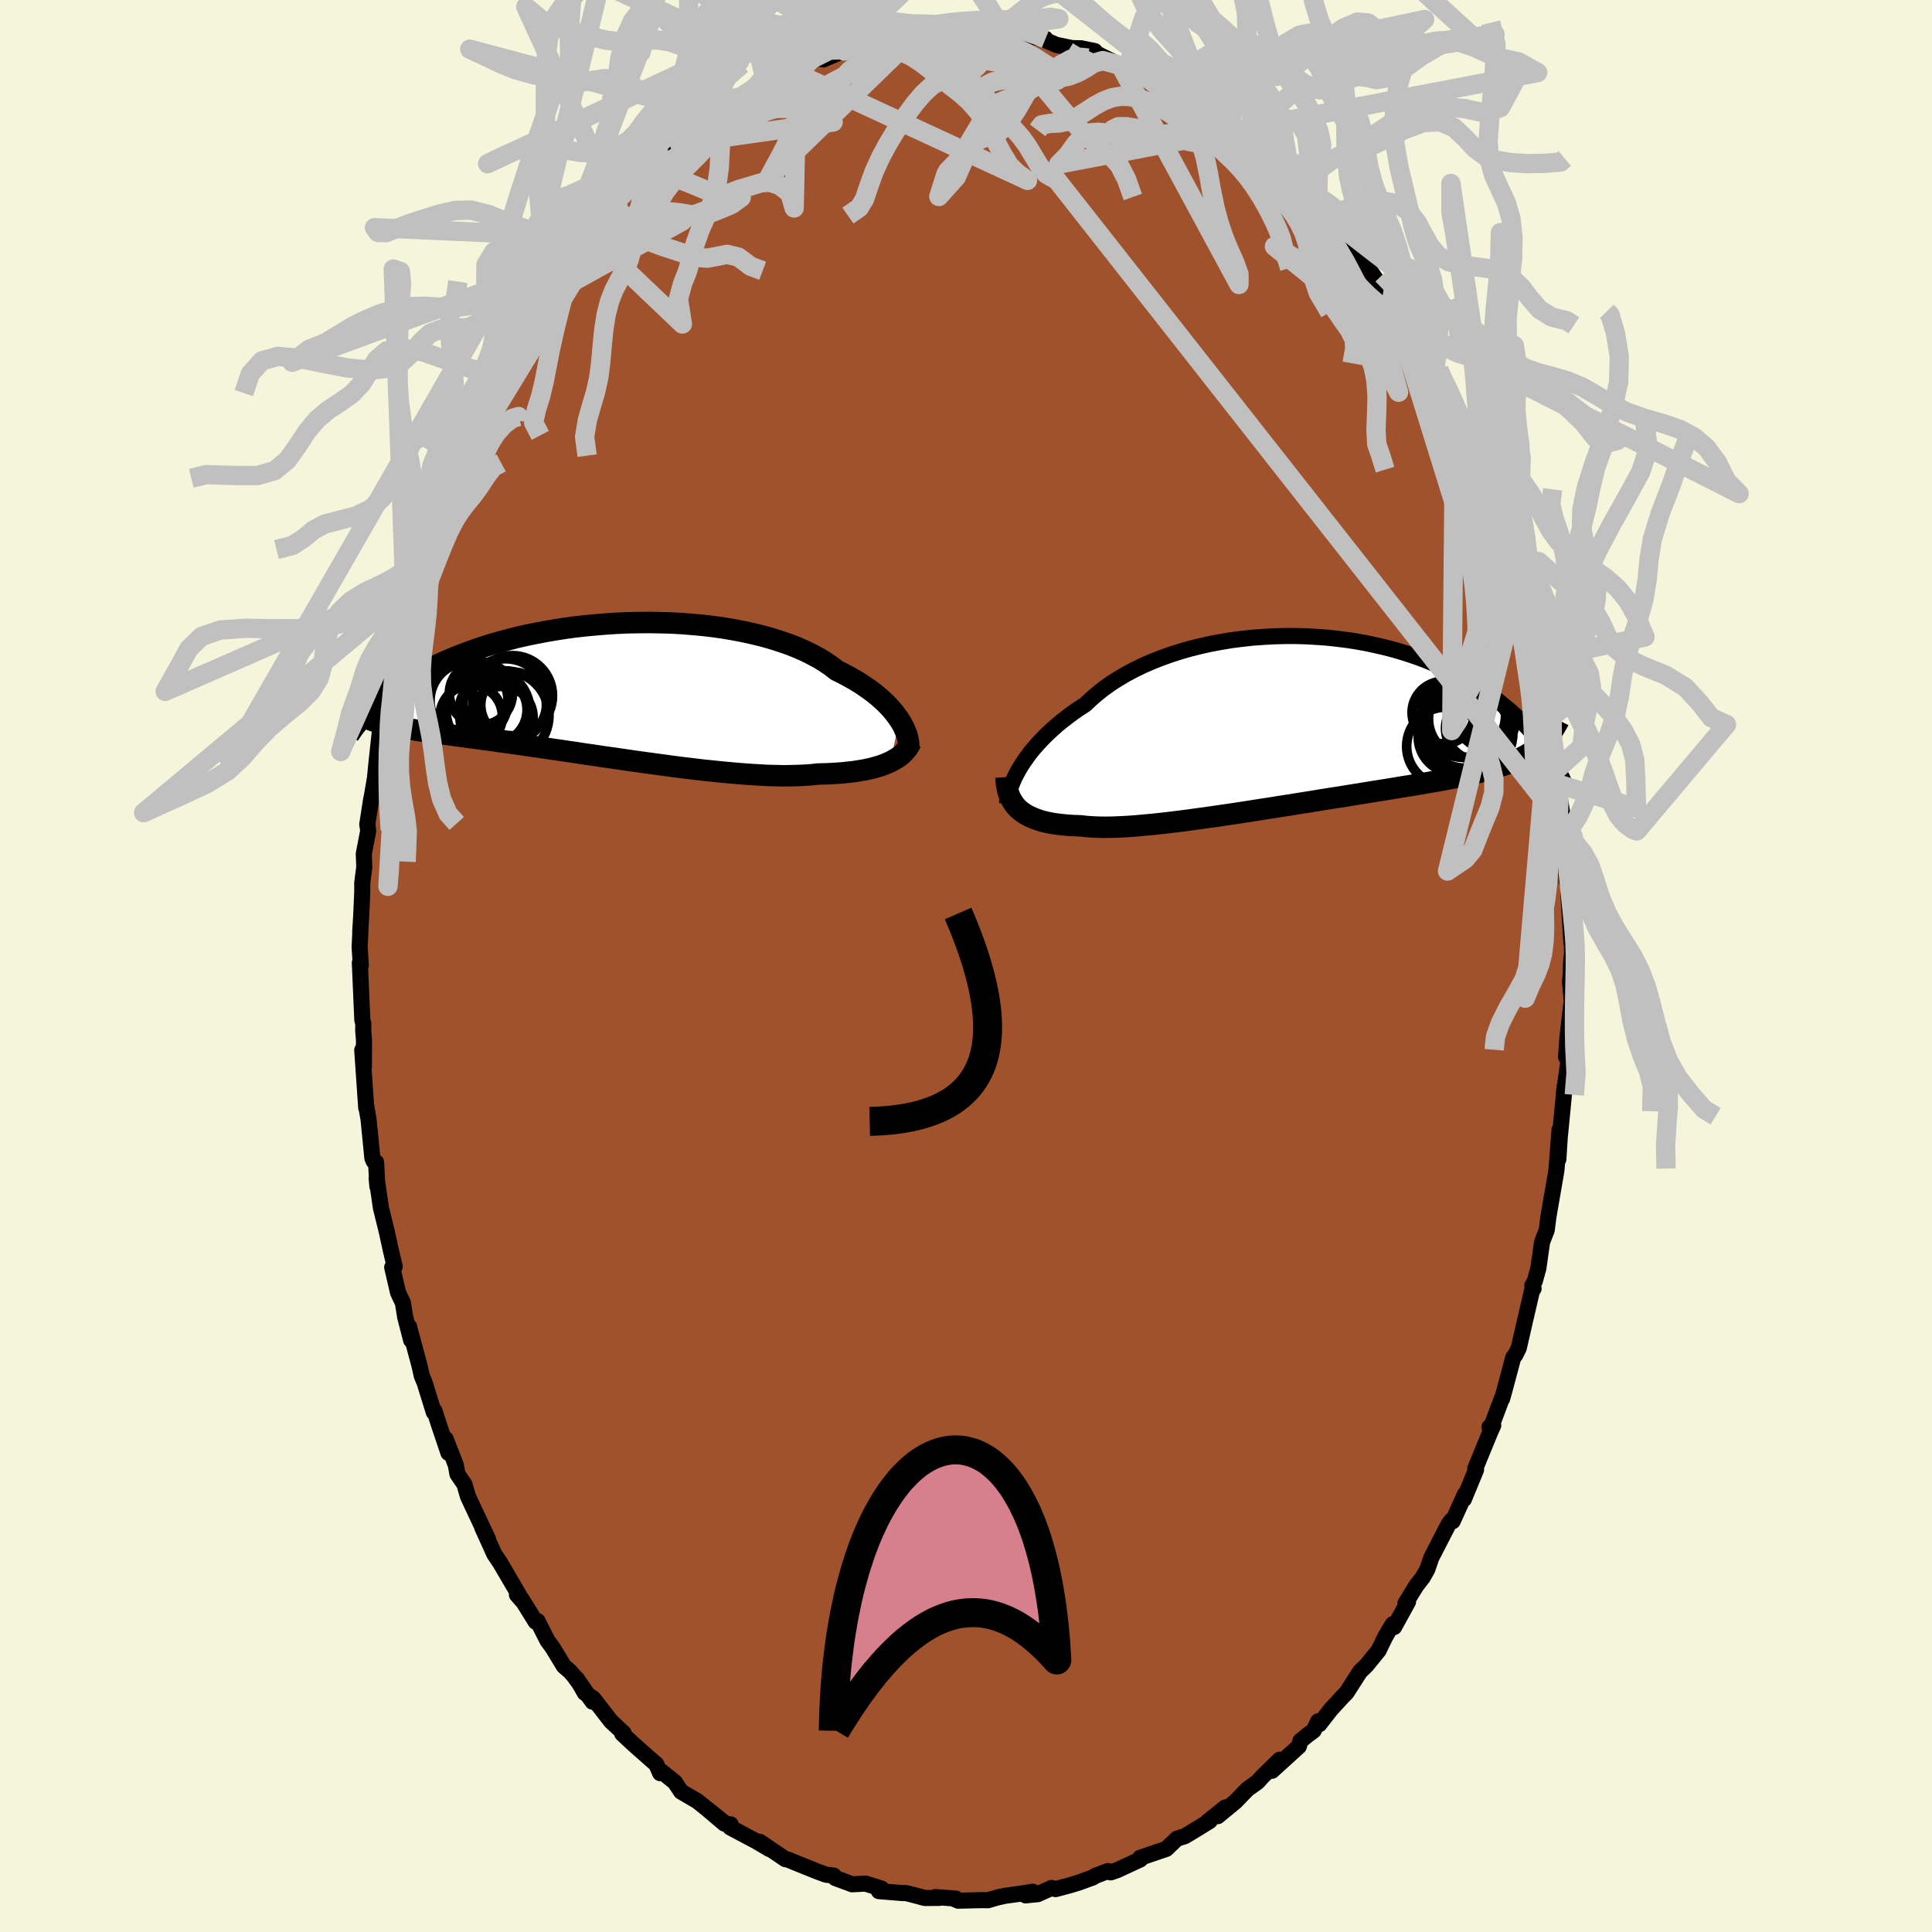 <svg viewBox="-100 -100 200 200" xmlns="http://www.w3.org/2000/svg" width="500" height="500" id="face-svg">
    <defs>
      <clipPath id="leftEyeClipPath">
        <polyline points="30.88,3.09 30.64,2.75 30.38,2.4 30.09,2.05 29.77,1.7 29.43,1.35 29.05,1 28.65,0.65 28.21,0.3 27.75,-0.04 27.26,-0.38 26.75,-0.72 26.2,-1.05 25.63,-1.37 25.03,-1.69 24.4,-2 23.85,-2.43 23.24,-2.85 22.59,-3.25 21.88,-3.63 21.14,-4 20.35,-4.35 19.52,-4.68 18.64,-4.98 17.74,-5.27 16.79,-5.54 15.82,-5.78 14.82,-6 13.79,-6.2 12.74,-6.38 11.67,-6.53 10.58,-6.66 9.48,-6.76 8.37,-6.85 7.25,-6.91 6.13,-6.94 5.01,-6.96 3.89,-6.95 2.77,-6.93 1.66,-6.88 0.56,-6.81 -0.53,-6.72 -1.61,-6.62 -2.67,-6.5 -3.71,-6.36 -4.73,-6.2 -5.73,-6.03 -6.71,-5.84 -7.66,-5.65 -8.59,-5.44 -9.48,-5.21 -10.35,-4.98 -11.2,-4.74 -12.01,-4.49 -12.79,-4.23 -13.55,-3.96 -14.27,-3.69 -14.97,-3.42 -15.64,-3.14 -16.28,-2.86 -16.89,-2.58 -17.47,-2.29 -18.03,-2.01 -18.57,-1.73 -19.08,-1.45 -19.57,-1.17 -20.04,-0.89 -20.49,-0.61 -20.92,-0.34 -21.32,-0.06 -21.71,0.21 -22.08,0.48 -22.43,0.75 -22.76,1.01 -23.07,1.27 -23.37,1.53 -23.65,1.79 -23.91,2.04 -24.16,2.28 -24.4,2.53 -23.74,3.16 -23.49,3.25 -23.23,3.33 -22.96,3.41 -22.68,3.49 -22.38,3.56 -22.06,3.64 -21.74,3.71 -21.39,3.78 -21.03,3.85 -20.65,3.92 -20.26,3.99 -19.85,4.06 -19.42,4.13 -18.97,4.21 -18.5,4.28 -18.02,4.35 -17.51,4.42 -16.99,4.49 -16.44,4.57 -15.87,4.64 -15.27,4.72 -14.66,4.8 -14.02,4.89 -13.35,4.98 -12.66,5.07 -11.94,5.17 -11.2,5.27 -10.43,5.38 -9.64,5.49 -8.82,5.6 -7.99,5.72 -7.12,5.85 -6.24,5.97 -5.34,6.11 -4.42,6.24 -3.47,6.38 -2.52,6.52 -1.54,6.67 -0.56,6.81 0.44,6.96 1.45,7.1 2.47,7.25 3.49,7.4 4.52,7.54 5.55,7.68 6.58,7.82 7.61,7.96 8.63,8.09 9.65,8.21 10.65,8.33 11.64,8.43 12.62,8.53 13.58,8.62 14.53,8.7 15.45,8.77 16.35,8.82 17.22,8.87 18.06,8.89 18.88,8.91 19.66,8.9 20.41,8.88 21.12,8.85 21.8,8.8 22.45,8.73 23.1,8.71 23.74,8.69 24.36,8.65 24.95,8.61 25.52,8.55 26.08,8.49 26.61,8.41 27.11,8.33 27.6,8.23 28.05,8.13 28.49,8.01 28.9,7.89 29.29,7.75 29.65,7.6 29.99,7.45" />
      </clipPath>
      <clipPath id="rightEyeClipPath">
        <polyline points="-29.97,5.09 -29.71,4.66 -29.41,4.21 -29.09,3.76 -28.75,3.3 -28.37,2.85 -27.96,2.39 -27.53,1.93 -27.07,1.47 -26.58,1.01 -26.07,0.56 -25.53,0.11 -24.96,-0.33 -24.37,-0.77 -23.75,-1.2 -23.1,-1.62 -22.51,-2.18 -21.87,-2.73 -21.19,-3.27 -20.46,-3.79 -19.69,-4.28 -18.88,-4.76 -18.03,-5.21 -17.15,-5.64 -16.23,-6.04 -15.27,-6.42 -14.29,-6.77 -13.29,-7.09 -12.26,-7.39 -11.21,-7.65 -10.14,-7.89 -9.06,-8.09 -7.97,-8.27 -6.87,-8.41 -5.76,-8.53 -4.66,-8.61 -3.55,-8.67 -2.44,-8.7 -1.34,-8.7 -0.25,-8.67 0.83,-8.61 1.9,-8.53 2.95,-8.42 3.99,-8.29 5.01,-8.13 6,-7.95 6.98,-7.74 7.93,-7.52 8.85,-7.28 9.76,-7.01 10.63,-6.73 11.47,-6.44 12.29,-6.13 13.08,-5.8 13.84,-5.47 14.57,-5.12 15.27,-4.77 15.95,-4.4 16.59,-4.03 17.21,-3.66 17.8,-3.28 18.36,-2.9 18.9,-2.51 19.42,-2.13 19.91,-1.75 20.38,-1.36 20.84,-0.98 21.27,-0.6 21.68,-0.22 22.07,0.15 22.44,0.53 22.79,0.91 23.13,1.28 23.45,1.65 23.75,2.02 24.03,2.38 24.3,2.74 24.55,3.09 24.79,3.44 25.02,3.78 23.88,2.68 23.61,2.9 23.33,3.11 23.04,3.31 22.73,3.51 22.4,3.7 22.06,3.88 21.71,4.06 21.33,4.23 20.94,4.39 20.53,4.55 20.11,4.7 19.66,4.85 19.2,5 18.71,5.14 18.21,5.28 17.69,5.41 17.14,5.54 16.58,5.67 15.99,5.8 15.38,5.92 14.74,6.05 14.08,6.17 13.39,6.3 12.68,6.42 11.94,6.55 11.17,6.68 10.38,6.81 9.57,6.94 8.73,7.08 7.86,7.22 6.97,7.36 6.06,7.51 5.13,7.66 4.18,7.81 3.21,7.97 2.22,8.12 1.22,8.28 0.2,8.45 -0.83,8.61 -1.87,8.78 -2.92,8.94 -3.97,9.11 -5.02,9.27 -6.08,9.44 -7.14,9.6 -8.19,9.76 -9.23,9.91 -10.27,10.06 -11.29,10.2 -12.3,10.34 -13.29,10.47 -14.27,10.59 -15.22,10.7 -16.14,10.8 -17.04,10.88 -17.91,10.96 -18.75,11.02 -19.55,11.06 -20.32,11.09 -21.05,11.1 -21.74,11.09 -22.39,11.06 -23,11.02 -23.57,10.95 -24.18,10.93 -24.76,10.9 -25.32,10.85 -25.86,10.79 -26.38,10.72 -26.87,10.63 -27.33,10.53 -27.77,10.41 -28.18,10.27 -28.56,10.12 -28.92,9.96 -29.26,9.78 -29.56,9.58 -29.85,9.37 -30.1,9.14" />
      </clipPath>
      <filter id="fuzzy">
        <feTurbulence id="turbulence" baseFrequency="0.05" numOctaves="3" type="noise" result="noise" />
        <feDisplacementMap in="SourceGraphic" in2="noise" scale="2" />
      </filter>
      <linearGradient id="rainbowGradient" x1="0%" y1="0%" x2="100%" y2="0%">
        <stop offset="0%" style="stop-color: [object Object]; stop-opacity: 1" />
        <stop offset="50%" style="stop-color: [object Object]; stop-opacity: 1" />
        <stop offset="100%" style="stop-color: [object Object]; stop-opacity: 1" />
      </linearGradient>
    </defs>
    <rect x="-100" y="-100" width="100%" height="100%" fill="rgb(245, 245, 220)" />
    <polyline id="faceContour" points="62.64,-0.39 62.6,0.88 62.53,1.63 62.7,3.61 62.26,7.39 62.12,9.42 62.15,9.22 62.36,9.89 61.9,13.12 61.98,12.42 61.63,16.07 61.46,17.79 61.32,20.01 61.44,16.96 61.13,21.06 61.03,21.7 60.41,25.26 60.28,26.04 60.12,27.33 59.64,28.56 59.25,31.3 58.88,32.63 58.62,33.09 58.76,33.39 58.58,33.66 57.88,36.68 57.22,39.56 56.87,40.26 56.65,40.53 55.77,43.83 55.5,44.79 55.48,44.74 54.25,48.02 54.19,47.73 54.58,47.56 54.29,48.19 52.72,52.02 52.8,52.15 51.54,55.2 51.65,54.69 50.38,57.48 50.26,57.39 49.95,57.79 48.16,61.27 47.76,62.45 47.29,63.28 46.61,64.16 45.49,65.98 45.76,65.81 44.32,68.43 44.19,68.13 43.76,68.81 43.37,69.5 42.71,70.86 41.43,72.43 40.8,73.03 39.38,75.24 38.98,75.64 37.75,76.98 36.58,78.49 36.45,78.19 36,79.14 35.38,79.6 34.62,80.22 34.46,80.78 31.68,83.31 32.46,82.17 30.68,83.91 30.18,84.47 29.21,85.16 29.1,85.25 27.89,86.5 26.06,88.01 26.85,87.1 25.03,88.56 25.23,88.51 23.8,89.39 22.66,90.08 21.84,90.34 20.73,91.4 18.02,92.32 18.04,92.49 15.67,93.59 14.97,93.83 14.7,93.69 13.38,94.19 13.12,94.36 12.53,94.57 11.66,94.89 10.77,95.16 9.27,95.56 8.85,95.44 7.44,96.08 6.17,96.21 6.91,95.83 5.52,96.05 4,96.26 3.23,96.43 2.29,96.71 1.65,96.7 -0.8,96.76 -1.23,96.57 -1.05,96.54 -3.17,96.38 -2.76,96.47 -4.25,96.48 -6.19,95.97 -6.58,95.97 -9.02,95.77 -8.77,95.52 -8.76,95.5 -10.4,94.99 -11.8,95.06 -12.08,94.95 -13.52,94.42 -13.69,94.16 -14.49,94.07 -15.46,93.71 -17.64,92.83 -18.44,92.5 -18.7,92.46 -21.35,90.66 -20.32,91.43 -21.67,90.63 -24.4,89.18 -24.36,88.86 -25.01,88.78 -26.97,87.12 -24.93,88.75 -27.85,86.42 -28.12,86.27 -29.49,85.47 -30.14,84.49 -31.72,83.22 -31.66,83.56 -32.07,82.62 -32.42,82.33 -34.43,80.55 -35.59,79.47 -35.45,79.4 -36.75,78.19 -38.59,75.82 -39.46,75.25 -40.29,73.79 -38.66,76.16 -40.58,73.5 -41.03,72.99 -41.63,72.48 -42.79,70.57 -43.33,69.83 -44.36,67.8 -44.55,67.88 -46.04,65.48 -46.49,65.08 -45.92,65.74 -46.76,64.28 -48.22,61.79 -48.83,60.88 -50.1,58.08 -49.47,59.35 -51.16,55.76 -51.56,54.9 -51.92,53.66 -52.65,52.59 -52.81,51.67 -53.87,48.95 -53.58,50.4 -54.48,47.73 -55.03,46.04 -55.09,46.21 -56.04,43.14 -56.34,42.42 -56.58,41.35 -57.66,37.32 -57.44,38.73 -58.06,36.32 -58.29,34.87 -58.56,34.31 -58.8,33.79 -59.4,31.19 -59.14,31.1 -59.54,29.43 -59.93,27.63 -60.57,25.02 -61.01,21.97 -60.93,22.83 -61.07,20.32 -61.32,20.2 -61.45,19.9 -61.85,15.85 -62.05,14.74 -62.06,14.6 -62.09,14.68 -62.5,8.7 -62.33,10.43 -62.32,7.68 -62.4,6.68 -62.39,5.94 -62.49,5.61 -62.75,-0.33 -62.65,-0.05 -62.77,-1.96 -62.68,-3.86 -62.71,-3.49 -62.59,-5.55 -62.5,-7.64 -62.5,-8.62 -62.29,-10.23 -62.34,-11.62 -61.88,-14 -61.98,-14.66 -61.58,-17.24 -61.52,-17.49 -61.18,-19.49 -61.04,-20.93 -60.7,-24.05 -60.52,-24.45 -60.01,-27.25 -59.92,-27.6 -60,-27.78 -59.59,-30.52 -59.46,-29.81 -59.21,-32.05 -58.26,-35.18 -58,-36.52 -57.92,-36.73 -57.09,-39.74 -57.09,-39.86 -57.06,-39.34 -56.31,-41.98 -55.67,-44.17 -55.43,-45.5 -54.45,-48.46 -54.24,-48.39 -54.24,-48.6 -53.16,-50.88 -53.18,-51.28 -52.5,-52.98 -51.53,-54.95 -51.41,-55.64 -50.54,-57.26 -50.37,-57.51 -48.8,-60.91 -48.72,-60.73 -49.13,-59.79 -47.32,-63.13 -47.16,-63.52 -46.9,-64.15 -45.41,-66.67 -44.87,-67.17 -43.79,-69.12 -43.1,-70.28 -42.9,-70.43 -42.41,-71.13 -40.67,-73.53 -40.22,-74.32 -39.27,-75.47 -39.14,-75.46 -38.79,-75.93 -37.22,-77.82 -36.03,-79.12 -36.21,-78.91 -35.39,-80.1 -35.44,-79.95 -32.73,-82.37 -33.07,-82.17 -31.76,-83.36 -32.29,-82.94 -29.24,-85.32 -29.66,-85.11 -27.15,-87.19 -27.34,-87.11 -25.76,-88.06 -26.23,-88.12 -26.47,-87.7 -23.87,-89.25 -24.24,-89.09 -22.44,-90.19 -22.56,-90.31 -19.71,-91.81 -20.68,-91.25 -18.01,-92.82 -17.9,-92.91 -16.34,-93.49 -15.49,-94.01 -14.77,-93.85 -12.4,-94.85 -12.62,-94.72 -12.24,-95.11 -11.27,-95.07 -10.21,-95.56 -7.7,-95.98 -7.36,-96.09 -8.28,-96.03 -6.92,-95.96 -5.27,-96.33 -3.97,-96.68 -2.49,-96.78 -3.41,-96.56 0,-96.73 0.03,-96.75 0.94,-96.83 1.84,-96.62 3.44,-96.34 4.54,-96.62 4.71,-96.3 6.16,-96.29 7.52,-96.09 8.23,-95.99 8.21,-95.84 9.34,-95.36 10.99,-95.02 11.92,-95 13.33,-94.71 12.96,-94.59 13.22,-94.61 16,-93.22 16.45,-93.45 16.82,-93.32 16.69,-93.28 19.15,-91.97 19.88,-91.66 21.67,-90.51 22.56,-90.31 23.47,-89.38 25.53,-88.13 25.56,-88.26 26.14,-87.8 27.39,-86.9 27.83,-86.58 29.39,-85.32 29.1,-85.49 31.11,-83.57 31.33,-83.89 33.2,-82.13 32.85,-82.02 34.9,-80.51 35.02,-80.12 34.48,-80.43 36.39,-78.49 36.95,-77.95 37.55,-77.48 37.49,-77.35 38.97,-75.48 38.27,-76.24 40.76,-73.27 41.31,-72.75 43.08,-70.14 44.04,-68.83 43.35,-69.96 43.93,-68.58 45.53,-66.54 45.17,-66.55 46.83,-64.26 47.57,-63.12 47.07,-63.47 48.48,-61.16 48.67,-60.45 49.79,-58.98 50.22,-57.31 50.59,-57.25 51.67,-54.48 51.64,-54.43 52.19,-53.32 51.99,-54.06 53.12,-51.41 53.71,-49.74 54.63,-47.58 55.07,-46.36 55.45,-45.06 55.51,-44.8 56.43,-41.27 56.45,-41.42 56.88,-40.36 57.19,-39.74 58.19,-36.25 58.17,-35.55 58.32,-34.53 58.62,-33.47 59.29,-30.88 59.75,-28.82 59.55,-28.86 60.05,-27.43 60.39,-25.65 60.25,-25.5 61.11,-20.66 61.11,-20.29 61.26,-19.45 61.37,-18.08 61.91,-14.57 62.03,-13.4 62.03,-13.86 62.04,-12.24 62.05,-12.5 62.17,-8.79 62.38,-9.37 62.35,-7.59 62.67,-2.39 62.71,-2.92 62.74,-1.36 62.64,-0.39 62.6,0.88" fill="rgb(160, 82, 45)" stroke="black" stroke-width="1.667" stroke-linejoin="round" filter="url(#fuzzy)" />
    <g transform="translate(35.46 -25.46)">
      <polyline id="rightCountour" points="-29.97,5.09 -29.71,4.66 -29.41,4.21 -29.09,3.76 -28.75,3.3 -28.37,2.85 -27.96,2.39 -27.53,1.93 -27.07,1.47 -26.58,1.01 -26.07,0.56 -25.53,0.11 -24.96,-0.33 -24.37,-0.77 -23.75,-1.2 -23.1,-1.62 -22.51,-2.18 -21.87,-2.73 -21.19,-3.27 -20.46,-3.79 -19.69,-4.28 -18.88,-4.76 -18.03,-5.21 -17.15,-5.64 -16.23,-6.04 -15.27,-6.42 -14.29,-6.77 -13.29,-7.09 -12.26,-7.39 -11.21,-7.65 -10.14,-7.89 -9.06,-8.09 -7.97,-8.27 -6.87,-8.41 -5.76,-8.53 -4.66,-8.61 -3.55,-8.67 -2.44,-8.7 -1.34,-8.7 -0.25,-8.67 0.83,-8.61 1.9,-8.53 2.95,-8.42 3.99,-8.29 5.01,-8.13 6,-7.95 6.98,-7.74 7.93,-7.52 8.85,-7.28 9.76,-7.01 10.63,-6.73 11.47,-6.44 12.29,-6.13 13.08,-5.8 13.84,-5.47 14.57,-5.12 15.27,-4.77 15.95,-4.4 16.59,-4.03 17.21,-3.66 17.8,-3.28 18.36,-2.9 18.9,-2.51 19.42,-2.13 19.91,-1.75 20.38,-1.36 20.84,-0.98 21.27,-0.6 21.68,-0.22 22.07,0.15 22.44,0.53 22.79,0.91 23.13,1.28 23.45,1.65 23.75,2.02 24.03,2.38 24.3,2.74 24.55,3.09 24.79,3.44 25.02,3.78 23.88,2.68 23.61,2.9 23.33,3.11 23.04,3.31 22.73,3.51 22.4,3.7 22.06,3.88 21.71,4.06 21.33,4.23 20.94,4.39 20.53,4.55 20.11,4.7 19.66,4.85 19.2,5 18.71,5.14 18.21,5.28 17.69,5.41 17.14,5.54 16.58,5.67 15.99,5.8 15.38,5.92 14.74,6.05 14.08,6.17 13.39,6.3 12.68,6.42 11.94,6.55 11.17,6.68 10.38,6.81 9.57,6.94 8.73,7.08 7.86,7.22 6.97,7.36 6.06,7.51 5.13,7.66 4.18,7.81 3.21,7.97 2.22,8.12 1.22,8.28 0.2,8.45 -0.83,8.61 -1.87,8.78 -2.92,8.94 -3.97,9.11 -5.02,9.27 -6.08,9.44 -7.14,9.6 -8.19,9.76 -9.23,9.91 -10.27,10.06 -11.29,10.2 -12.3,10.34 -13.29,10.47 -14.27,10.59 -15.22,10.7 -16.14,10.8 -17.04,10.88 -17.91,10.96 -18.75,11.02 -19.55,11.06 -20.32,11.09 -21.05,11.1 -21.74,11.09 -22.39,11.06 -23,11.02 -23.57,10.95 -24.18,10.93 -24.76,10.9 -25.32,10.85 -25.86,10.79 -26.38,10.72 -26.87,10.63 -27.33,10.53 -27.77,10.41 -28.18,10.27 -28.56,10.12 -28.92,9.96 -29.26,9.78 -29.56,9.58 -29.85,9.37 -30.1,9.14" fill="white" stroke="white" stroke-width="0" stroke-linejoin="round" filter="url(#fuzzy)" />
    </g>
    <g transform="translate(-37.79 -28.6)">
      <polyline id="leftCountour" points="30.88,3.09 30.64,2.75 30.38,2.4 30.09,2.05 29.77,1.7 29.43,1.35 29.05,1 28.65,0.65 28.21,0.3 27.75,-0.04 27.26,-0.38 26.75,-0.72 26.2,-1.05 25.63,-1.37 25.03,-1.69 24.4,-2 23.85,-2.43 23.24,-2.85 22.59,-3.25 21.88,-3.63 21.14,-4 20.35,-4.35 19.52,-4.68 18.64,-4.98 17.74,-5.27 16.79,-5.54 15.82,-5.78 14.82,-6 13.79,-6.2 12.74,-6.38 11.67,-6.53 10.58,-6.66 9.48,-6.76 8.37,-6.85 7.25,-6.91 6.13,-6.94 5.01,-6.96 3.89,-6.95 2.77,-6.93 1.66,-6.88 0.56,-6.81 -0.53,-6.72 -1.61,-6.62 -2.67,-6.5 -3.71,-6.36 -4.73,-6.2 -5.73,-6.03 -6.71,-5.84 -7.66,-5.65 -8.59,-5.44 -9.48,-5.21 -10.35,-4.98 -11.2,-4.74 -12.01,-4.49 -12.79,-4.23 -13.55,-3.96 -14.27,-3.69 -14.97,-3.42 -15.64,-3.14 -16.28,-2.86 -16.89,-2.58 -17.47,-2.29 -18.03,-2.01 -18.57,-1.73 -19.08,-1.45 -19.57,-1.17 -20.04,-0.89 -20.49,-0.61 -20.92,-0.34 -21.32,-0.06 -21.71,0.21 -22.08,0.48 -22.43,0.75 -22.76,1.01 -23.07,1.27 -23.37,1.53 -23.65,1.79 -23.91,2.04 -24.16,2.28 -24.4,2.53 -23.74,3.16 -23.49,3.25 -23.23,3.33 -22.96,3.41 -22.68,3.49 -22.38,3.56 -22.06,3.64 -21.74,3.71 -21.39,3.78 -21.03,3.85 -20.65,3.92 -20.26,3.99 -19.85,4.06 -19.42,4.13 -18.97,4.21 -18.5,4.28 -18.02,4.35 -17.51,4.42 -16.99,4.49 -16.44,4.57 -15.87,4.64 -15.27,4.72 -14.66,4.8 -14.02,4.89 -13.35,4.98 -12.66,5.07 -11.94,5.17 -11.2,5.27 -10.43,5.38 -9.64,5.49 -8.82,5.6 -7.99,5.72 -7.12,5.85 -6.24,5.97 -5.34,6.11 -4.42,6.24 -3.47,6.38 -2.52,6.52 -1.54,6.67 -0.56,6.81 0.44,6.96 1.45,7.1 2.47,7.25 3.49,7.4 4.52,7.54 5.55,7.68 6.58,7.82 7.61,7.96 8.63,8.09 9.65,8.21 10.65,8.33 11.64,8.43 12.62,8.53 13.58,8.62 14.53,8.7 15.45,8.77 16.35,8.82 17.22,8.87 18.06,8.89 18.88,8.91 19.66,8.9 20.41,8.88 21.12,8.85 21.8,8.8 22.45,8.73 23.1,8.71 23.74,8.69 24.36,8.65 24.95,8.61 25.52,8.55 26.08,8.49 26.61,8.41 27.11,8.33 27.6,8.23 28.05,8.13 28.49,8.01 28.9,7.89 29.29,7.75 29.65,7.6 29.99,7.45" fill="white" stroke="white" stroke-width="0" stroke-linejoin="round" filter="url(#fuzzy)" />
    </g>
    <g transform="translate(35.46 -25.46)">
      <polyline id="rightUpper" points="-31.22,8.66 -31.2,8.4 -31.15,8.11 -31.09,7.8 -31,7.47 -30.89,7.11 -30.76,6.74 -30.6,6.35 -30.42,5.94 -30.21,5.52 -29.97,5.09 -29.71,4.66 -29.41,4.21 -29.09,3.76 -28.75,3.3 -28.37,2.85 -27.96,2.39 -27.53,1.93 -27.07,1.47 -26.58,1.01 -26.07,0.56 -25.53,0.11 -24.96,-0.33 -24.37,-0.77 -23.75,-1.2 -23.1,-1.62 -22.51,-2.18 -21.87,-2.73 -21.19,-3.27 -20.46,-3.79 -19.69,-4.28 -18.88,-4.76 -18.03,-5.21 -17.15,-5.64 -16.23,-6.04 -15.27,-6.42 -14.29,-6.77 -13.29,-7.09 -12.26,-7.39 -11.21,-7.65 -10.14,-7.89 -9.06,-8.09 -7.97,-8.27 -6.87,-8.41 -5.76,-8.53 -4.66,-8.61 -3.55,-8.67 -2.44,-8.7 -1.34,-8.7 -0.25,-8.67 0.83,-8.61 1.9,-8.53 2.95,-8.42 3.99,-8.29 5.01,-8.13 6,-7.95 6.98,-7.74 7.93,-7.52 8.85,-7.28 9.76,-7.01 10.63,-6.73 11.47,-6.44 12.29,-6.13 13.08,-5.8 13.84,-5.47 14.57,-5.12 15.27,-4.77 15.95,-4.4 16.59,-4.03 17.21,-3.66 17.8,-3.28 18.36,-2.9 18.9,-2.51 19.42,-2.13 19.91,-1.75 20.38,-1.36 20.84,-0.98 21.27,-0.6 21.68,-0.22 22.07,0.15 22.44,0.53 22.79,0.91 23.13,1.28 23.45,1.65 23.75,2.02 24.03,2.38 24.3,2.74 24.55,3.09 24.79,3.44 25.02,3.78 25.23,4.12 25.43,4.45 25.62,4.78 25.79,5.1 25.96,5.41 26.11,5.71 26.26,6.01 26.39,6.3 26.52,6.59 26.63,6.87" fill="none" stroke="black" stroke-width="1.667" stroke-linejoin="round" filter="url(#fuzzy)" />
      <polyline id="rightLower" points="-31.33,5.9 -31.3,6.3 -31.26,6.68 -31.19,7.05 -31.11,7.4 -31,7.73 -30.87,8.04 -30.71,8.34 -30.53,8.62 -30.33,8.89 -30.1,9.14 -29.85,9.37 -29.56,9.58 -29.26,9.78 -28.92,9.96 -28.56,10.12 -28.18,10.27 -27.77,10.41 -27.33,10.53 -26.87,10.63 -26.38,10.72 -25.86,10.79 -25.32,10.85 -24.76,10.9 -24.18,10.93 -23.57,10.95 -23,11.02 -22.39,11.06 -21.74,11.09 -21.05,11.1 -20.32,11.09 -19.55,11.06 -18.75,11.02 -17.91,10.96 -17.04,10.88 -16.14,10.8 -15.22,10.7 -14.27,10.59 -13.29,10.47 -12.3,10.34 -11.29,10.2 -10.27,10.06 -9.23,9.91 -8.19,9.76 -7.14,9.6 -6.08,9.44 -5.02,9.27 -3.97,9.11 -2.92,8.94 -1.87,8.78 -0.83,8.61 0.2,8.45 1.22,8.28 2.22,8.12 3.21,7.97 4.18,7.81 5.13,7.66 6.06,7.51 6.97,7.36 7.86,7.22 8.73,7.08 9.57,6.94 10.38,6.81 11.17,6.68 11.94,6.55 12.68,6.42 13.39,6.3 14.08,6.17 14.74,6.05 15.38,5.92 15.99,5.8 16.58,5.67 17.14,5.54 17.69,5.41 18.21,5.28 18.71,5.14 19.2,5 19.66,4.85 20.11,4.7 20.53,4.55 20.94,4.39 21.33,4.23 21.71,4.06 22.06,3.88 22.4,3.7 22.73,3.51 23.04,3.31 23.33,3.11 23.61,2.9 23.88,2.68 24.13,2.45 24.38,2.21 24.6,1.97 24.82,1.72 25.03,1.46 25.22,1.19 25.41,0.91 25.58,0.62 25.75,0.33 25.91,0.02" fill="none" stroke="black" stroke-width="2.222" stroke-linejoin="round" filter="url(#fuzzy)" />
      <circle r="3.718" cx="17.99" cy="-1.593" stroke="black" fill="none" stroke-width="1.0" filter="url(#fuzzy)" clip-path="url(#rightEyeClipPath)" /><circle r="4.064" cx="14.22" cy="2.722" stroke="black" fill="none" stroke-width="1.0" filter="url(#fuzzy)" clip-path="url(#rightEyeClipPath)" /><circle r="4.364" cx="16.03" cy="-0.503" stroke="black" fill="none" stroke-width="1.0" filter="url(#fuzzy)" clip-path="url(#rightEyeClipPath)" /><circle r="4.796" cx="16.36" cy="1.297" stroke="black" fill="none" stroke-width="1.0" filter="url(#fuzzy)" clip-path="url(#rightEyeClipPath)" /><circle r="3.294" cx="17.475" cy="0.857" stroke="black" fill="none" stroke-width="1.0" filter="url(#fuzzy)" clip-path="url(#rightEyeClipPath)" /><circle r="4.402" cx="16.23" cy="0.577" stroke="black" fill="none" stroke-width="1.0" filter="url(#fuzzy)" clip-path="url(#rightEyeClipPath)" /><circle r="3.234" cx="13.95" cy="-0.773" stroke="black" fill="none" stroke-width="1.0" filter="url(#fuzzy)" clip-path="url(#rightEyeClipPath)" /><circle r="3.738" cx="15.095" cy="1.742" stroke="black" fill="none" stroke-width="1.0" filter="url(#fuzzy)" clip-path="url(#rightEyeClipPath)" /><circle r="3.056" cx="18.435" cy="-0.143" stroke="black" fill="none" stroke-width="1.0" filter="url(#fuzzy)" clip-path="url(#rightEyeClipPath)" /><circle r="4.028" cx="16.445" cy="-0.138" stroke="black" fill="none" stroke-width="1.0" filter="url(#fuzzy)" clip-path="url(#rightEyeClipPath)" />
      </g>
    <g transform="translate(-37.79 -28.6)">
      <polyline id="leftUpper" points="31.87,5.89 31.86,5.68 31.84,5.45 31.8,5.21 31.74,4.94 31.66,4.66 31.55,4.37 31.42,4.06 31.27,3.74 31.09,3.42 30.88,3.09 30.64,2.75 30.38,2.4 30.09,2.05 29.77,1.7 29.43,1.35 29.05,1 28.65,0.65 28.21,0.3 27.75,-0.04 27.26,-0.38 26.75,-0.72 26.2,-1.05 25.63,-1.37 25.03,-1.69 24.4,-2 23.85,-2.43 23.24,-2.85 22.59,-3.25 21.88,-3.63 21.14,-4 20.35,-4.35 19.52,-4.68 18.64,-4.98 17.74,-5.27 16.79,-5.54 15.82,-5.78 14.82,-6 13.79,-6.2 12.74,-6.38 11.67,-6.53 10.58,-6.66 9.48,-6.76 8.37,-6.85 7.25,-6.91 6.13,-6.94 5.01,-6.96 3.89,-6.95 2.77,-6.93 1.66,-6.88 0.56,-6.81 -0.53,-6.72 -1.61,-6.62 -2.67,-6.5 -3.71,-6.36 -4.73,-6.2 -5.73,-6.03 -6.71,-5.84 -7.66,-5.65 -8.59,-5.44 -9.48,-5.21 -10.35,-4.98 -11.2,-4.74 -12.01,-4.49 -12.79,-4.23 -13.55,-3.96 -14.27,-3.69 -14.97,-3.42 -15.64,-3.14 -16.28,-2.86 -16.89,-2.58 -17.47,-2.29 -18.03,-2.01 -18.57,-1.73 -19.08,-1.45 -19.57,-1.17 -20.04,-0.89 -20.49,-0.61 -20.92,-0.34 -21.32,-0.06 -21.71,0.21 -22.08,0.48 -22.43,0.75 -22.76,1.01 -23.07,1.27 -23.37,1.53 -23.65,1.79 -23.91,2.04 -24.16,2.28 -24.4,2.53 -24.62,2.76 -24.83,3 -25.03,3.22 -25.21,3.45 -25.38,3.66 -25.55,3.88 -25.7,4.08 -25.84,4.29 -25.97,4.48 -26.1,4.68" fill="none" stroke="black" stroke-width="2.222" stroke-linejoin="round" filter="url(#fuzzy)" />
      <polyline id="leftLower" points="32.07,5.45 31.97,5.68 31.84,5.9 31.69,6.12 31.51,6.33 31.32,6.54 31.1,6.74 30.86,6.93 30.59,7.11 30.3,7.28 29.99,7.45 29.65,7.6 29.29,7.75 28.9,7.89 28.49,8.01 28.05,8.13 27.6,8.23 27.11,8.33 26.61,8.41 26.08,8.49 25.52,8.55 24.95,8.61 24.36,8.65 23.74,8.69 23.1,8.71 22.45,8.73 21.8,8.8 21.12,8.85 20.41,8.88 19.66,8.9 18.88,8.91 18.06,8.89 17.22,8.87 16.35,8.82 15.45,8.77 14.53,8.7 13.58,8.62 12.62,8.53 11.64,8.43 10.65,8.33 9.65,8.21 8.63,8.09 7.61,7.96 6.58,7.82 5.55,7.68 4.52,7.54 3.49,7.4 2.47,7.25 1.45,7.1 0.44,6.96 -0.56,6.81 -1.54,6.67 -2.52,6.52 -3.47,6.38 -4.42,6.24 -5.34,6.11 -6.24,5.97 -7.12,5.85 -7.99,5.72 -8.82,5.6 -9.64,5.49 -10.43,5.38 -11.2,5.27 -11.94,5.17 -12.66,5.07 -13.35,4.98 -14.02,4.89 -14.66,4.8 -15.27,4.72 -15.87,4.64 -16.44,4.57 -16.99,4.49 -17.51,4.42 -18.02,4.35 -18.5,4.28 -18.97,4.21 -19.42,4.13 -19.85,4.06 -20.26,3.99 -20.65,3.92 -21.03,3.85 -21.39,3.78 -21.74,3.71 -22.06,3.64 -22.38,3.56 -22.68,3.49 -22.96,3.41 -23.23,3.33 -23.49,3.25 -23.74,3.16 -23.97,3.07 -24.19,2.98 -24.4,2.88 -24.6,2.79 -24.79,2.68 -24.97,2.58 -25.14,2.47 -25.3,2.36 -25.45,2.24 -25.59,2.12" fill="none" stroke="black" stroke-width="2.222" stroke-linejoin="round" filter="url(#fuzzy)" />
      <circle r="3.192" cx="-10.217" cy="2.838" stroke="black" fill="none" stroke-width="1.0" filter="url(#fuzzy)" clip-path="url(#leftEyeClipPath)" /><circle r="4.37" cx="-9.897" cy="1.158" stroke="black" fill="none" stroke-width="1.0" filter="url(#fuzzy)" clip-path="url(#leftEyeClipPath)" /><circle r="4.148" cx="-9.162" cy="0.618" stroke="black" fill="none" stroke-width="1.0" filter="url(#fuzzy)" clip-path="url(#leftEyeClipPath)" /><circle r="3.226" cx="-13.432" cy="2.733" stroke="black" fill="none" stroke-width="1.0" filter="url(#fuzzy)" clip-path="url(#leftEyeClipPath)" /><circle r="4.616" cx="-9.997" cy="2.653" stroke="black" fill="none" stroke-width="1.0" filter="url(#fuzzy)" clip-path="url(#leftEyeClipPath)" /><circle r="3.268" cx="-12.427" cy="0.393" stroke="black" fill="none" stroke-width="1.0" filter="url(#fuzzy)" clip-path="url(#leftEyeClipPath)" /><circle r="3.4" cx="-9.042" cy="1.583" stroke="black" fill="none" stroke-width="1.0" filter="url(#fuzzy)" clip-path="url(#leftEyeClipPath)" /><circle r="4.338" cx="-11.687" cy="2.188" stroke="black" fill="none" stroke-width="1.0" filter="url(#fuzzy)" clip-path="url(#leftEyeClipPath)" /><circle r="3.504" cx="-11.152" cy="2.073" stroke="black" fill="none" stroke-width="1.0" filter="url(#fuzzy)" clip-path="url(#leftEyeClipPath)" /><circle r="4.04" cx="-13.657" cy="1.158" stroke="black" fill="none" stroke-width="1.0" filter="url(#fuzzy)" clip-path="url(#leftEyeClipPath)" />
    </g>
    <g id="hairs">
      <polyline points="77.6,15.55 76.41,14.83 74.95,13.17 73.68,11.5 72.7,9.77 71.98,7.87 71.42,5.86 70.93,3.91 70.43,2.13 69.83,0.54 69.09,-0.93 68.2,-2.37 67.24,-3.89 66.35,-5.52 65.64,-7.23 65.11,-8.9 64.6,-10.41 63.9,-11.68 63.1,-12.68 62.53,-13.36 62.03,-13.4" fill="none" stroke="rgb(192, 192, 192)" stroke-width="2" stroke-linejoin="round" filter="url(#fuzzy)" /><polyline points="62.03,-13.4 63.42,-15.56 64.49,-17.88 64.99,-19.87 65.68,-21.87 66.56,-23.99 67.26,-26.1 67.67,-28.08 67.94,-29.96 68.32,-31.84 68.91,-33.82 69.61,-35.9 70.19,-37.99 70.52,-40.02 70.7,-42.02 71.05,-44.21 71.86,-46.83 73,-49.79 73.95,-52.55 74.82,-54.9" fill="none" stroke="rgb(192, 192, 192)" stroke-width="2" stroke-linejoin="round" filter="url(#fuzzy)" /><polyline points="0.03,-96.75 -0.78,-96.37 -1.91,-95.97 -2.93,-95.55 -3.93,-95.22 -4.94,-95.01 -5.9,-94.85 -6.77,-94.69 -7.57,-94.49 -8.36,-94.2 -9.18,-93.84 -10.03,-93.4 -10.88,-92.95 -11.69,-92.53 -12.46,-92.16 -13.26,-91.77 -14.13,-91.3 -15.07,-90.73 -16.06,-90.13 -17.21,-89.33" fill="none" stroke="rgb(192, 192, 192)" stroke-width="2" stroke-linejoin="round" filter="url(#fuzzy)" /><polyline points="17.27,-79.61 16.61,-81.47 15.87,-82.89 15.2,-83.65 14.55,-84.17 13.86,-84.7 13.16,-85.31 12.46,-85.98 11.76,-86.68 11.05,-87.43 10.31,-88.25 9.55,-89.16 8.78,-90.1 8.03,-90.99 7.26,-91.71 6.47,-92.21 5.63,-92.58 4.76,-93.04 3.86,-93.84 2.93,-94.93 1.94,-95.95 0.94,-96.53 0.03,-96.75 0,-96.73 -2.02,-96.78 -3.1,-97 -4.11,-97.2 -5.16,-97.3 -6.15,-97.3 -7.05,-97.23 -7.9,-97.13 -8.75,-97.03 -9.63,-96.94 -10.55,-96.85 -11.48,-96.81 -12.41,-96.81 -13.33,-96.82 -14.29,-96.81 -15.28,-96.73 -16.3,-96.57 -17.37,-96.34 -18.45,-96.08 -19.55,-95.81 -20.64,-95.48 -21.72,-95.04 -22.8,-94.6 -23.55,-94.64 0,-96.73 0.33,-96.92 1.05,-97.01 1.98,-97.08 2.98,-97.25 3.99,-97.61 5,-98.23 5.99,-99 6.97,-99.76 7.91,-100.32 8.84,-100.61 9.78,-100.73 10.77,-100.86 11.79,-101.11 12.79,-101.47 13.75,-101.84 14.69,-102.12 15.7,-102.32 16.85,-102.56 17.98,-103.12 18.81,-104.35" fill="none" stroke="rgb(192, 192, 192)" stroke-width="2" stroke-linejoin="round" filter="url(#fuzzy)" /><polyline points="10.7,-92.52 9.42,-92.76 8.55,-93.14 7.84,-93.59 7.1,-94.07 6.29,-94.52 5.42,-94.91 4.52,-95.25 3.59,-95.56 2.64,-95.83 1.68,-96.05 0.72,-96.21 -0.25,-96.29 -1.24,-96.35 -2.23,-96.42 -3.17,-96.5 -4.12,-96.52 -5.27,-96.33 -20.4,-81.65 -19.17,-83.92 -18.43,-85.39 -17.63,-86.42 -16.75,-87.14 -15.85,-87.8 -14.98,-88.66 -14.17,-89.75 -13.42,-90.94 -12.71,-91.97 -12.01,-92.72 -11.24,-93.21 -10.37,-93.65 -9.39,-94.26 -8.46,-95.06 -7.94,-95.79 -8.28,-96.03" fill="none" stroke="rgb(192, 192, 192)" stroke-width="2" stroke-linejoin="round" filter="url(#fuzzy)" /><polyline points="-8.28,-96.03 -6.91,-95.66 -5.54,-94.78 -4.33,-94.03 -3.27,-93.52 -2.27,-93.12 -1.31,-92.74 -0.36,-92.26 0.57,-91.55 1.48,-90.61 2.37,-89.53 3.24,-88.47 4.09,-87.54 4.9,-86.7 5.67,-85.84 6.37,-84.88 6.99,-83.84 7.59,-82.85 8.31,-81.98 9.41,-81.36 61.91,-14.57 62.03,-13.85 62.18,-13.27 62.49,-12.51 62.89,-11.5 63.26,-10.23 63.63,-8.76 64.05,-7.14 64.63,-5.49 65.36,-3.89 66.2,-2.41 67.02,-1 67.71,0.41 68.21,1.93 68.57,3.65 68.92,5.56 69.4,7.55 70.03,9.39 70.66,10.94 71.05,12.5 70.98,15.04" fill="none" stroke="rgb(192, 192, 192)" stroke-width="2" stroke-linejoin="round" filter="url(#fuzzy)" /><polyline points="62.97,13.34 63.15,11.1 63.09,9.75 63.02,8.41 62.99,6.8 62.99,5.04 63.01,3.32 63.04,1.74 63.07,0.33 63.08,-1.01 63.04,-2.37 62.93,-3.83 62.78,-5.39 62.61,-7.03 62.44,-8.63 62.3,-10.11 62.19,-11.4 62.12,-12.45 62.07,-13.25 62.01,-13.85 61.91,-14.57 61.91,-14.57 62.48,-13.95 62.86,-13.41 62.94,-12.6 62.99,-11.5 63.19,-10.17 63.62,-8.66 64.27,-7.06 65.07,-5.42 65.93,-3.84 66.74,-2.34 67.48,-0.87 68.15,0.63 68.82,2.25 69.54,4.02 70.33,5.91 71.15,7.84 71.89,9.68 72.43,11.37 72.69,12.96 72.7,14.58 72.56,16.39 72.42,18.57 72.47,20.97" fill="none" stroke="rgb(192, 192, 192)" stroke-width="2" stroke-linejoin="round" filter="url(#fuzzy)" /><polyline points="-10.21,-95.56 -11.18,-95.59 -12.13,-97.02 -13.12,-99.13 -14.12,-100.47 -15.07,-100.54 -16.04,-99.83 -17.11,-99.22 -18.33,-99.27 -19.7,-100.04 -21.15,-101.18 -22.59,-102.24 -23.96,-102.95 -25.28,-103.34 -26.6,-103.67 -27.97,-104.23 -29.42,-105.22 -30.82,-106.57 -31.79,-107.92 -31.95,-109.24 -10.21,-95.56 -11.13,-95.33 -11.89,-95.32 -12.61,-95.53 -13.44,-95.92 -14.42,-96.32 -15.48,-96.59 -16.57,-96.71 -17.69,-96.78 -18.85,-96.93 -20.06,-97.21 -21.32,-97.64 -22.65,-98.22 -24.03,-98.87 -25.38,-99.18 -26.85,-98.68 9.07,-92.56 8.34,-93.16 7.75,-93.56 7.02,-93.85 6.18,-94.08 5.28,-94.28 4.35,-94.45 3.4,-94.62 2.45,-94.8 1.48,-95.01 0.5,-95.25 -0.49,-95.5 -1.49,-95.71 -2.5,-95.88 -3.53,-95.97 -4.56,-96 -5.56,-95.97 -6.49,-95.92 -7.3,-95.86 -8.01,-95.79 -8.82,-95.67 -9.97,-95.45 -11.27,-95.07" fill="none" stroke="rgb(192, 192, 192)" stroke-width="2" stroke-linejoin="round" filter="url(#fuzzy)" /><polyline points="-12.24,-95.11 -11.21,-95.33 -10.02,-95.6 -8.98,-95.87 -8.13,-96.1 -7.36,-96.33 -6.53,-96.57 -5.61,-96.84 -4.62,-97.11 -3.59,-97.35 -2.56,-97.54 -1.53,-97.67 -0.51,-97.77 0.51,-97.84 1.52,-97.9 2.52,-97.94 3.52,-97.96 4.5,-97.94 5.48,-97.93 6.43,-97.95 7.34,-98.02 8.13,-98.13 8.79,-98.2 9.61,-98.06 -12.62,-94.72 -12.01,-94.77 -11.03,-94.45 -9.94,-94.32 -8.95,-94.44 -8.1,-94.63 -7.31,-94.71 -6.48,-94.55 -5.57,-94.12 -4.58,-93.46 -3.56,-92.67 -2.55,-91.85 -1.56,-91.08 -0.6,-90.34 0.32,-89.52 1.22,-88.5 2.09,-87.19 2.93,-85.67 3.73,-84.14 4.5,-82.86 5.35,-82.04 6.37,-81.33 -38.99,-102.31 -38,-101.52 -36.35,-101.47 -34.64,-101.23 -33.22,-101.27 -32.13,-101.65 -31.26,-102.06 -30.42,-102.23 -29.52,-102.12 -28.5,-101.84 -27.39,-101.49 -26.17,-101.03 -24.85,-100.32 -23.43,-99.25 -21.92,-97.87 -20.41,-96.4 -18.99,-95.21 -17.7,-94.57 -16.56,-94.48 -15.47,-94.66 -14.23,-94.81 -12.4,-94.85" fill="none" stroke="rgb(192, 192, 192)" stroke-width="2" stroke-linejoin="round" filter="url(#fuzzy)" /><polyline points="-16.34,-93.49 -15.6,-94.56 -14.74,-95.72 -13.87,-96.47 -13.08,-97.05 -12.34,-97.73 -11.55,-98.57 -10.68,-99.41 -9.79,-100.07 -8.92,-100.43 -8.11,-100.56 -7.3,-100.66 -6.39,-100.91 -5.34,-101.41 -4.27,-102.16 -3.51,-103.04 -3.66,-103.64" fill="none" stroke="rgb(192, 192, 192)" stroke-width="2" stroke-linejoin="round" filter="url(#fuzzy)" /><polyline points="-16.34,-93.49 -17.75,-94.08 -19.28,-95.75 -20.68,-96.81 -21.91,-97.08 -23.03,-96.94 -24.07,-96.58 -25.01,-96.04 -25.87,-95.41 -26.69,-94.91 -27.53,-94.72 -28.46,-94.88 -29.49,-95.26 -30.63,-95.65 -31.85,-95.86 -33.13,-95.85 -34.44,-95.73 -35.8,-95.68 -37.2,-95.83 -38.66,-96.18 -40.2,-96.61 -41.82,-97 -43.46,-97.54 -45.57,-99.3 -34.29,-74.71 -33.73,-75.75 -33.09,-76.86 -32.41,-78.04 -31.76,-79.17 -31.09,-80.22 -30.34,-81.2 -29.52,-82.12 -28.65,-82.99 -27.82,-83.82 -27.06,-84.61 -26.39,-85.35 -25.78,-86.04 -25.18,-86.66 -24.54,-87.25 -23.83,-87.83 -23.04,-88.42 -22.17,-89 -21.24,-89.53 -20.25,-89.98 -19.25,-90.48 -18.29,-91.29 -17.41,-92.49 -16.34,-93.49 -17.9,-92.91 -16.66,-93.52 -15.62,-94.06 -14.63,-94.55 -13.73,-95.04 -12.91,-95.58 -12.12,-96.17 -11.3,-96.8 -10.44,-97.46 -9.57,-98.12 -8.73,-98.79 -7.91,-99.49 -7.08,-100.25 -6.19,-101.15 -5.21,-102.26 -4.18,-103.57 -3.13,-104.96 -2.04,-106.15 -0.91,-106.87 0.17,-107.17 1.05,-108.09" fill="none" stroke="rgb(192, 192, 192)" stroke-width="2" stroke-linejoin="round" filter="url(#fuzzy)" /><polyline points="-18.01,-92.82 -19.81,-92.71 -21.26,-93.88 -22.96,-96.16 -24.66,-98.41 -26.14,-99.88 -27.43,-100.72 -28.62,-101.48 -29.79,-102.48 -30.91,-103.59 -32.03,-104.62 -33.26,-105.47 -34.68,-106.11 -36.36,-106.53 -38.74,-107.61 -43.5,-111.75 -48.48,-109.39 -46.03,-111.08 -44.01,-110.06 -41.95,-108.07 -39.73,-105.8 -37.44,-103.65 -35.25,-101.72 -33.24,-99.96 -31.47,-98.3 -29.99,-96.82 -28.77,-95.68 -27.72,-94.86 -26.69,-94.17 -25.59,-93.5 -24.45,-93.13 -23.45,-93.65 -22.7,-95.43 -22.03,-96.99 -20.68,-91.25 -22.44,-90.19 -23.76,-89.87 -24.78,-89.8 -25.59,-89.58 -26.23,-89.21 -26.83,-88.78 -27.52,-88.34 -28.37,-87.95 -29.37,-87.59 -30.44,-87.2 -31.5,-86.73 -32.49,-86.13 -33.39,-85.39 -34.22,-84.56 -35,-83.7 -35.78,-82.89 -36.56,-82.18 -37.38,-81.59 -38.27,-81.1 -39.22,-80.64 -40.2,-80.19 -41.09,-79.78 -41.89,-79.53 -43.02,-79.48 -29.36,-66.46 -29.77,-69.05 -29.33,-70.67 -28.83,-71.92 -28.44,-73.3 -28.03,-74.79 -27.51,-76.25 -26.88,-77.64 -26.27,-79.08 -25.8,-80.74 -25.54,-82.64 -25.44,-84.63 -25.33,-86.39 -25.01,-87.71 -24.41,-88.62 -23.6,-89.35 -22.44,-90.19 -24.24,-89.09 -22.98,-89.96 -21.97,-90.81 -21.04,-91.85 -20.14,-93 -19.22,-94.08 -18.28,-95.05 -17.32,-95.96 -16.38,-96.88 -15.46,-97.79 -14.57,-98.6 -13.69,-99.23 -12.81,-99.67 -11.91,-99.99 -10.98,-100.31 -10.04,-100.7 -9.16,-101.16 -8.34,-101.63 -7.54,-102.07 -6.63,-102.53 -5.5,-103.15 -4.15,-104.03 -2.7,-105.02 -49.52,-83.05 -47.47,-84.05 -46.1,-84.61 -44.99,-84.88 -43.87,-84.91 -42.61,-84.72 -41.27,-84.45 -39.97,-84.23 -38.78,-84.18 -37.72,-84.29 -36.72,-84.54 -35.76,-84.93 -34.86,-85.51 -34.04,-86.36 -33.28,-87.41 -32.44,-88.45 -31.39,-89.15 -30.06,-89.21 -28.52,-88.62 -27.05,-87.88 -25.76,-88.06 -51.37,-94.91 -49.59,-94.09 -48.18,-93.41 -46.63,-92.78 -45.03,-92.33 -43.53,-91.99 -42.15,-91.69 -40.88,-91.5 -39.7,-91.51 -38.57,-91.69 -37.43,-91.86 -36.22,-91.79 -34.83,-91.27 -33.24,-90.35 -31.54,-89.5 -30.04,-89.4 -28.87,-89.91 -27.34,-87.11" fill="none" stroke="rgb(192, 192, 192)" stroke-width="2" stroke-linejoin="round" filter="url(#fuzzy)" /><polyline points="61.26,-19.45 61.4,-17.64 61.33,-15.79 61.01,-14.35 60.68,-13.21 60.46,-12.17 60.35,-11.07 60.3,-9.83 60.2,-8.43 60.02,-6.91 59.74,-5.34 59.41,-3.82 59.07,-2.4 58.73,-1.1 58.32,0.14 57.76,1.4 57,2.79 56.12,4.32 55.32,5.91 54.82,7.3 54.72,8.2 54.68,8.67" fill="none" stroke="rgb(192, 192, 192)" stroke-width="2" stroke-linejoin="round" filter="url(#fuzzy)" /><polyline points="-27.15,-87.19 -27.73,-90.01 -27.34,-90.54 -26.98,-91.31 -26.63,-92.55 -26.13,-93.83 -25.42,-94.87 -24.56,-95.7 -23.61,-96.45 -22.63,-97.25 -21.64,-98.12 -20.65,-99.1 -19.68,-100.25 -18.74,-101.73 -17.87,-103.68 -17.06,-106.13 -16.31,-108.86 -15.63,-111.49 -15.03,-113.52 -14.46,-114.61 -13.54,-114.19 -27.15,-87.19 -26.91,-87.33 -26.43,-87.48 -25.87,-87.34 -25.15,-87.05 -24.32,-86.87 -23.43,-86.98 -22.56,-87.39 -21.67,-87.95 -20.75,-88.46 -19.76,-88.76 -18.71,-88.79 -17.61,-88.56 -16.51,-88.21 -15.45,-87.9 -14.52,-87.7 -13.75,-87.37 -29.66,-85.11 -28.32,-87.35 -28.15,-90.43 -28.22,-93.13 -28.1,-94.93 -27.71,-96 -27.05,-96.67 -26.21,-97.2 -25.27,-97.76 -24.3,-98.51 -23.36,-99.62 -22.5,-101.3 -21.76,-103.78 -21.16,-107.09 -20.64,-110.92 -20.05,-114.41 -19.27,-116.42 -18.47,-117.34 -29.24,-85.32 -28.87,-85.72 -28.03,-86.45 -27.27,-87.09 -26.65,-87.61 -26.08,-88.07 -25.47,-88.52 -24.77,-88.99 -23.98,-89.52 -23.12,-90.09 -22.21,-90.69 -21.26,-91.3 -20.29,-91.91 -19.29,-92.5 -18.28,-93.05 -17.27,-93.54 -16.25,-93.99 -15.26,-94.39 -14.3,-94.76 -13.41,-95.12 -12.6,-95.46 -11.83,-95.78 -10.93,-96.07 -9.68,-96.4 -7.77,-96.83" fill="none" stroke="rgb(192, 192, 192)" stroke-width="2" stroke-linejoin="round" filter="url(#fuzzy)" /><polyline points="-29.24,-85.32 -29.84,-88.47 -29.05,-89.42 -28.27,-90.14 -27.71,-90.92 -27.22,-91.66 -26.69,-92.39 -26.11,-93.34 -25.53,-94.78 -25,-96.84 -24.51,-99.45 -24.01,-102.4 -23.47,-105.46 -22.85,-108.46 -22.12,-111.27 -21.29,-113.83 -20.42,-116.39 -19.68,-119.47" fill="none" stroke="rgb(192, 192, 192)" stroke-width="2" stroke-linejoin="round" filter="url(#fuzzy)" /><polyline points="-31.76,-83.36 -32.44,-81.9 -33.03,-80.52 -33.62,-79.14 -34.02,-77.59 -34.26,-75.93 -34.52,-74.37 -34.9,-73.03 -35.4,-71.92 -35.94,-70.94 -36.46,-69.94 -36.9,-68.8 -37.25,-67.43 -37.5,-65.83 -37.67,-64.11 -37.82,-62.4 -38.03,-60.83 -38.35,-59.41 -38.76,-58.03 -39.19,-56.52 -39.48,-54.78 -39.22,-52.83" fill="none" stroke="rgb(192, 192, 192)" stroke-width="2" stroke-linejoin="round" filter="url(#fuzzy)" /><polyline points="-31.76,-83.36 -32.69,-82.5 -33.54,-81.71 -34.41,-80.92 -35.2,-80.18 -35.92,-79.47 -36.61,-78.72 -37.31,-77.93 -38.01,-77.1 -38.72,-76.27 -39.42,-75.42 -40.13,-74.54 -40.85,-73.62 -41.58,-72.66 -42.32,-71.67 -43.05,-70.67 -43.78,-69.64 -44.52,-68.57 -45.28,-67.44 -46.06,-66.26 -46.81,-65.05 -47.54,-63.84 -48.25,-62.65 -48.92,-61.54 -49.18,-61.3" fill="none" stroke="rgb(192, 192, 192)" stroke-width="2" stroke-linejoin="round" filter="url(#fuzzy)" /><polyline points="-31.76,-83.36 -31.94,-85.35 -31.37,-87.74 -30.69,-89.95 -29.93,-91.43 -29.24,-92.64 -28.83,-94.29 -28.7,-96.73 -28.71,-99.73 -28.63,-102.79 -28.31,-105.38 -27.65,-107.15 -26.67,-108.03 -25.45,-108.26 -24.14,-108.34 -22.89,-108.91 -21.82,-110.49 -20.96,-113.16 -20.21,-116.47 -19.37,-119.54 -18.3,-121.79 -17.19,-123.94 -17.08,-128.23" fill="none" stroke="rgb(192, 192, 192)" stroke-width="2" stroke-linejoin="round" filter="url(#fuzzy)" /><polyline points="-33.07,-82.17 -31.84,-82.02 -30.58,-81.64 -29.21,-81.26 -27.78,-80.68 -26.46,-80.12 -25.4,-79.88 -24.62,-79.96 -24,-80.2 -23.42,-80.42 -22.78,-80.6 -22.06,-80.82 -21.26,-81.06 -20.36,-81.15 -19.31,-80.82 -18.23,-79.97 -17.79,-78.47 -17.53,-90.34 -19.12,-89.54 -20.14,-89.07 -21.11,-88.63 -22.07,-88.25 -23,-87.93 -23.87,-87.64 -24.64,-87.34 -25.32,-87.03 -25.94,-86.69 -26.58,-86.27 -27.29,-85.75 -28.11,-85.13 -29.05,-84.43 -30.06,-83.71 -31.05,-83.09 -31.93,-82.65 -32.57,-82.41 -32.73,-82.37" fill="none" stroke="rgb(192, 192, 192)" stroke-width="2" stroke-linejoin="round" filter="url(#fuzzy)" /><polyline points="-35.39,-80.1 -34.81,-80.76 -34.02,-82.06 -33.41,-83.51 -32.84,-84.96 -32.2,-86.39 -31.45,-87.77 -30.63,-88.99 -29.77,-89.95 -28.91,-90.59 -28.09,-90.97 -27.32,-91.27 -26.59,-91.66 -25.9,-92.3 -25.2,-93.22 -24.49,-94.41 -23.75,-95.79 -22.96,-97.28 -22.13,-98.82 -21.25,-100.35 -20.33,-101.81 -19.35,-103.1 -18.33,-104.22 -17.45,-105.92" fill="none" stroke="rgb(192, 192, 192)" stroke-width="2" stroke-linejoin="round" filter="url(#fuzzy)" /><polyline points="70.21,-56.66 70.63,-53.59 69.86,-51.18 68.42,-48.54 66.82,-45.69 65.34,-42.87 64.13,-40.25 63.28,-37.94 62.85,-35.93 62.86,-34.2 63.28,-32.73 63.93,-31.47 64.53,-30.28 64.75,-28.91 64.45,-27.15 64.01,-25.01 63.76,-22.71 61.11,-20.29" fill="none" stroke="rgb(192, 192, 192)" stroke-width="2" stroke-linejoin="round" filter="url(#fuzzy)" /><polyline points="60.73,-49.34 60.53,-47.84 60.89,-46.31 61.34,-45.02 61.72,-43.74 62.01,-42.3 62.19,-40.72 62.23,-39.03 62.12,-37.27 61.87,-35.45 61.54,-33.61 61.2,-31.81 60.91,-30.12 60.7,-28.57 60.59,-27.08 60.58,-25.52 60.69,-23.74 60.92,-21.74 61.11,-20.29" fill="none" stroke="rgb(192, 192, 192)" stroke-width="2" stroke-linejoin="round" filter="url(#fuzzy)" /><polyline points="-23.22,-93.32 -24.39,-92.3 -25.24,-91.58 -25.97,-91 -26.57,-90.5 -27.11,-89.96 -27.69,-89.3 -28.39,-88.51 -29.2,-87.63 -30.11,-86.72 -31.03,-85.83 -31.91,-84.95 -32.72,-84.04 -33.48,-83.12 -34.25,-82.2 -35.03,-81.34 -35.71,-80.51 -36.07,-79.65 -36.03,-79.12 -39.14,-75.46 -39.45,-75.03 -39.99,-74.07 -40.58,-72.76 -41.11,-71.29 -41.56,-69.82 -41.94,-68.39 -42.3,-66.95 -42.66,-65.45 -43.02,-63.84 -43.35,-62.15 -43.67,-60.49 -44.03,-58.99 -44.46,-57.63 -44.76,-56.25 -44.07,-54.93" fill="none" stroke="rgb(192, 192, 192)" stroke-width="2" stroke-linejoin="round" filter="url(#fuzzy)" /><polyline points="-30.99,-113.87 -31.3,-112.97 -31.71,-110.69 -31.86,-108.26 -31.88,-105.69 -31.93,-102.94 -32.17,-100.2 -32.66,-97.77 -33.34,-95.72 -34.08,-93.94 -34.78,-92.24 -35.41,-90.59 -36.03,-89.07 -36.68,-87.73 -37.27,-86.42 -37.67,-84.87 -37.8,-82.9 -37.84,-80.65 -38.07,-78.47 -38.62,-76.63 -39.14,-75.46" fill="none" stroke="rgb(192, 192, 192)" stroke-width="2" stroke-linejoin="round" filter="url(#fuzzy)" /><polyline points="-39.14,-75.46 -40.4,-76.77 -41.85,-77.42 -42.93,-76.87 -44.06,-76.25 -45.56,-76.29 -47.4,-76.97 -49.38,-77.78 -51.25,-78.25 -52.94,-78.21 -54.52,-77.84 -56.04,-77.37 -57.52,-76.89 -58.87,-76.38 -60.01,-75.92 -60.88,-75.94 -61.24,-76.43 -39.14,-75.46 -37.88,-75.12 -36.94,-76.04 -35.97,-76.46 -34.84,-76.12 -33.63,-75.45 -32.41,-74.86 -31.24,-74.43 -30.1,-74.07 -28.98,-73.69 -27.87,-73.36 -26.8,-73.27 -25.78,-73.46 -24.73,-73.67 -23.57,-73.39 -22.28,-72.43 -21.05,-71.97" fill="none" stroke="rgb(192, 192, 192)" stroke-width="2" stroke-linejoin="round" filter="url(#fuzzy)" /><polyline points="-39.14,-75.46 -37.87,-75.1 -36.97,-76.11 -36.15,-76.86 -35.28,-77.13 -34.37,-77.19 -33.46,-77.34 -32.57,-77.64 -31.67,-77.96 -30.71,-78.08 -29.64,-77.97 -28.47,-77.78 -27.3,-77.76 -26.19,-78.04 -25.17,-78.45 -24.24,-78.85 -23.27,-79.56 -69.76,-62.5 -68,-63.84 -66.32,-64.52 -64.89,-65.38 -63.49,-66.23 -62.05,-66.94 -60.59,-67.54 -59.12,-68 -57.61,-68.26 -56.03,-68.3 -54.41,-68.2 -52.84,-68.16 -51.42,-68.36 -50.2,-68.92 -49.2,-69.86 -48.38,-71.1 -47.64,-72.41 -46.83,-73.49 -45.81,-74.12 -44.55,-74.31 -43.17,-74.39 -41.8,-74.67 -40.47,-75.04 -39.27,-75.47 -40.22,-74.32 -39.77,-75.51 -39.32,-76.36 -38.78,-77.37 -38.11,-78.36 -37.38,-79.19 -36.64,-79.93 -35.96,-80.73 -35.31,-81.68 -34.68,-82.79 -34.06,-84 -33.4,-85.19 -32.67,-86.33 -31.85,-87.44 -30.98,-88.63 -30.13,-89.96 -29.37,-91.36 -28.73,-92.61 -28.27,-93.46 -28.1,-93.84 -28.36,-93.98" fill="none" stroke="rgb(192, 192, 192)" stroke-width="2" stroke-linejoin="round" filter="url(#fuzzy)" /><polyline points="-40.67,-73.53 -40.21,-74.43 -39.73,-75.26 -39.33,-76.29 -38.95,-77.63 -38.58,-79.2 -38.21,-80.82 -37.86,-82.39 -37.49,-83.93 -37.11,-85.55 -36.74,-87.36 -36.42,-89.41 -36.15,-91.66 -35.84,-93.93 -35.34,-96.03 -34.52,-97.83 -33.34,-99.33 -31.45,-100.99" fill="none" stroke="rgb(192, 192, 192)" stroke-width="2" stroke-linejoin="round" filter="url(#fuzzy)" /><polyline points="-42.9,-70.43 -42.22,-71.67 -41.52,-73.33 -40.95,-74.85 -40.5,-76.23 -40.1,-77.55 -39.64,-78.79 -39.07,-79.91 -38.44,-80.95 -37.86,-82.1 -37.42,-83.56 -37.13,-85.44 -36.92,-87.62 -36.67,-89.8 -36.27,-91.62 -35.63,-92.88 -34.71,-93.72 -33.65,-94.57 -33.36,-95.74 -43.1,-70.28 -46.41,-72.87 -48.87,-73.94 -49.69,-72.6 -49.71,-70.16 -49.8,-67.95 -50.4,-66.6 -51.53,-66.09 -52.95,-66.03 -54.33,-65.94 -55.49,-65.48 -56.42,-64.61 -57.3,-63.53 -58.36,-62.54 -59.8,-61.89 -61.71,-61.68 -64.04,-61.91 -66.59,-62.4 -69.08,-62.91 -71.22,-63.11 -72.88,-62.65 -74.09,-61.3 -74.76,-59.31" fill="none" stroke="rgb(192, 192, 192)" stroke-width="2" stroke-linejoin="round" filter="url(#fuzzy)" /><polyline points="66.33,-67.76 66.67,-67.41 67.23,-65.5 67.63,-63.1 67.56,-60.44 66.94,-57.6 65.98,-54.7 64.98,-51.94 64.2,-49.46 63.76,-47.32 63.71,-45.49 64.02,-43.91 64.55,-42.47 65.07,-41.03 65.34,-39.45 65.2,-37.63 64.64,-35.59 63.79,-33.43 62.84,-31.32 61.92,-29.37 61.15,-27.57 60.69,-25.85 60.68,-23.9 61.11,-20.66" fill="none" stroke="rgb(192, 192, 192)" stroke-width="2" stroke-linejoin="round" filter="url(#fuzzy)" /><polyline points="-43.79,-69.12 -42.87,-69.31 -42.33,-70.06 -41.71,-71.06 -40.97,-72.1 -40.18,-72.97 -39.33,-73.56 -38.44,-73.92 -37.52,-74.2 -36.6,-74.5 -35.7,-74.83 -34.83,-75.13 -33.98,-75.33 -33.11,-75.51 -32.19,-75.78 -31.25,-76.19 -30.34,-76.61 -29.38,-77.1 -43.79,-69.12 -43.37,-70.14 -43.3,-71.73 -43.57,-74.42 -44.04,-77.74 -44.32,-80.72 -44.15,-82.72 -43.53,-83.79 -42.68,-84.44 -41.84,-85.25 -41.23,-86.55 -40.93,-88.45 -40.91,-90.91 -41.03,-93.79 -41.06,-96.83 -40.85,-99.71 -40.56,-102.49 -40.36,-105.9" fill="none" stroke="rgb(192, 192, 192)" stroke-width="2" stroke-linejoin="round" filter="url(#fuzzy)" /><polyline points="-44.87,-67.17 -43.77,-68.29 -42.93,-69.01 -42.27,-69.81 -41.58,-70.73 -40.83,-71.68 -40.08,-72.6 -39.36,-73.43 -38.66,-74.17 -37.94,-74.84 -37.18,-75.49 -36.4,-76.13 -35.67,-76.76 -35.02,-77.31 -34.34,-77.77 -33.35,-78.24 -31.56,-79.42 -44.87,-67.17 -44.05,-68.79 -43.6,-70.21 -43.43,-72.01 -43.41,-74.25 -43.41,-76.68 -43.41,-79.14 -43.44,-81.61 -43.48,-84.12 -43.53,-86.68 -43.55,-89.3 -43.53,-91.91 -43.43,-94.36 -43.15,-96.47 -42.63,-98.11 -41.84,-99.26 -40.87,-100.13 -39.89,-101.13 -39.05,-102.71 -38.43,-105.11 -37.92,-108.14 -37.33,-111.2 -36.5,-113.66 -35.47,-115.32 -34.18,-116.87 -47.16,-63.52 -46.59,-64.63 -45.79,-66.04 -45.05,-67.45 -44.42,-68.83 -43.86,-70.16 -43.29,-71.4 -42.65,-72.55 -41.95,-73.59 -41.21,-74.55 -40.48,-75.48 -39.79,-76.42 -39.13,-77.4 -38.5,-78.42 -37.88,-79.44 -37.26,-80.45 -36.62,-81.42 -35.95,-82.34 -35.24,-83.23 -34.48,-84.08 -33.69,-84.87 -32.89,-85.62 -32.04,-86.47 -31.15,-87.53 -30.81,-88.41 -47.16,-63.52 -47.72,-62.55 -48.53,-61.68 -49.68,-61.46 -51.42,-61.88 -53.72,-62.71 -56.18,-63.56 -58.36,-63.97 -59.96,-63.69 -61.02,-62.77 -61.79,-61.52 -62.57,-60.28 -63.54,-59.25 -64.71,-58.41 -65.97,-57.59 -67.17,-56.59 -68.24,-55.31 -69.22,-53.81 -70.26,-52.36 -71.57,-51.28 -73.36,-50.77 -75.8,-50.78 -78.65,-50.87 -80.2,-50.49" fill="none" stroke="rgb(192, 192, 192)" stroke-width="2" stroke-linejoin="round" filter="url(#fuzzy)" /><polyline points="60.25,-25.5 62.19,-27.03 63.9,-28.95 64.23,-30.37 63.69,-31.51 62.89,-32.67 62.23,-34 61.88,-35.54 61.88,-37.26 62.14,-39.16 62.58,-41.19 63.15,-43.3 63.74,-45.39 64.25,-47.39 64.66,-49.38 65.19,-51.59 66.07,-54.03 66.43,-55.92" fill="none" stroke="rgb(192, 192, 192)" stroke-width="2" stroke-linejoin="round" filter="url(#fuzzy)" /><polyline points="-51.53,-54.95 -52.61,-57.37 -51.97,-58.4 -51.21,-59.43 -50.57,-60.48 -50,-61.49 -49.49,-62.57 -49.09,-63.87 -48.8,-65.47 -48.61,-67.36 -48.44,-69.4 -48.24,-71.46 -47.95,-73.42 -47.58,-75.23 -47.14,-76.94 -46.66,-78.58 -46.15,-80.21 -45.62,-81.82 -45.11,-83.39 -44.63,-84.9 -44.13,-86.38 -43.59,-87.92 -43.01,-89.69 -42.59,-91.7 -42.69,-93.02" fill="none" stroke="rgb(192, 192, 192)" stroke-width="2" stroke-linejoin="round" filter="url(#fuzzy)" /><polyline points="-52.5,-52.98 -56.34,-54.91 -57.26,-54.24 -57.79,-53.23 -58.37,-52.27 -58.94,-51.18 -59.55,-49.87 -60.37,-48.51 -61.57,-47.36 -63.16,-46.58 -64.89,-46.14 -66.42,-45.74 -67.57,-45.11 -68.57,-44.28 -69.73,-43.53 -71.38,-43.11" fill="none" stroke="rgb(192, 192, 192)" stroke-width="2" stroke-linejoin="round" filter="url(#fuzzy)" /><polyline points="-57.73,-34.86 -57.56,-35.95 -57.35,-37.08 -57.11,-38.19 -56.85,-39.23 -56.54,-40.32 -56.17,-41.57 -55.76,-43 -55.32,-44.53 -54.9,-46.02 -54.5,-47.34 -54.11,-48.47 -53.72,-49.49 -53.33,-50.53 -52.95,-51.66 -52.5,-52.98 -54.24,-48.6 -54.32,-48.25 -54.55,-47.28 -54.87,-45.81 -55.24,-44.15 -55.63,-42.53 -56,-41.1 -56.28,-39.85 -56.47,-38.67 -56.55,-37.45 -56.54,-36.06 -56.5,-34.49 -56.5,-32.73 -56.62,-30.94 -56.85,-29.51 -57.07,-29.23" fill="none" stroke="rgb(192, 192, 192)" stroke-width="2" stroke-linejoin="round" filter="url(#fuzzy)" /><polyline points="-54.24,-48.6 -53.55,-50.3 -53.2,-51.8 -52.97,-53.44 -52.71,-55.06 -52.29,-56.49 -51.74,-57.75 -51.14,-58.9 -50.58,-60.04 -50.1,-61.2 -49.66,-62.39 -49.21,-63.6 -48.72,-64.86 -48.18,-66.19 -47.63,-67.62 -47.08,-69.16 -46.56,-70.75 -46.08,-72.32 -45.6,-73.77 -45.08,-75.12 -44.45,-76.48 -43.64,-77.96 -42.95,-79.35 -76.25,-21.35 -76.03,-22.31 -75.17,-23.84 -73.75,-25.43 -72.2,-26.95 -70.93,-28.43 -70.08,-29.86 -69.5,-31.22 -68.93,-32.45 -68.11,-33.53 -66.92,-34.47 -65.41,-35.33 -63.74,-36.16 -62.13,-37.02 -60.75,-37.93 -59.67,-38.89 -58.86,-39.89 -58.23,-40.96 -57.66,-42.13 -57.09,-43.45 -56.46,-44.9 -55.8,-46.37 -55.12,-47.63 -54.54,-48.41 -54.24,-48.6 -39.44,-72.87 -40.22,-71.83 -41.13,-70.74 -41.93,-69.82 -42.65,-68.94 -43.37,-67.99 -44.11,-66.94 -44.86,-65.81 -45.6,-64.66 -46.31,-63.54 -46.99,-62.48 -47.64,-61.49 -48.26,-60.55 -48.86,-59.61 -49.46,-58.63 -50.04,-57.57 -50.61,-56.42 -51.16,-55.19 -51.69,-53.9 -52.2,-52.58 -52.74,-51.3 -53.32,-50.12 -53.91,-49.09 -54.24,-48.39 -54.24,-48.39 -54.13,-47.13 -54.49,-45.41 -54.95,-43.67 -55.31,-42.02 -55.53,-40.51 -55.64,-39.13 -55.7,-37.8 -55.79,-36.46 -55.94,-35.07 -56.12,-33.62 -56.3,-32.14 -56.39,-30.65 -56.36,-29.18 -56.19,-27.77 -55.93,-26.41 -55.64,-25.06 -55.37,-23.68 -55.15,-22.22 -54.95,-20.65 -54.7,-18.98 -54.29,-17.29 -53.61,-15.75 -52.72,-14.76" fill="none" stroke="rgb(192, 192, 192)" stroke-width="2" stroke-linejoin="round" filter="url(#fuzzy)" /><polyline points="56.32,-52.16 56.75,-50.08 57.11,-48.52 57.43,-47.14 57.72,-45.77 57.94,-44.38 58.11,-42.98 58.25,-41.55 58.4,-40.09 58.6,-38.61 58.86,-37.15 59.15,-35.7 59.44,-34.26 59.71,-32.78 59.92,-31.28 60.04,-29.82 60.09,-28.49 60.18,-27.19 60.39,-25.65 57.89,3.33 58.48,1.94 59.01,0.85 59.41,-0.2 59.69,-1.31 59.85,-2.57 59.9,-4 59.87,-5.54 59.81,-7.1 59.77,-8.6 59.81,-9.96 59.94,-11.21 60.13,-12.37 60.32,-13.51 60.46,-14.72 60.54,-16.05 60.57,-17.5 60.59,-19.02 60.6,-20.61 60.57,-22.35 60.45,-24.31 60.39,-25.65" fill="none" stroke="rgb(192, 192, 192)" stroke-width="2" stroke-linejoin="round" filter="url(#fuzzy)" /><polyline points="-55.67,-44.17 -55.39,-45.82 -55.32,-47.58 -55.43,-49.17 -55.49,-50.61 -55.28,-51.88 -54.79,-53.01 -54.15,-54.13 -53.55,-55.37 -53.14,-56.85 -52.97,-58.59 -53,-60.57 -53.17,-62.65 -53.37,-64.65 -53.48,-66.39 -53.34,-67.86 -52.83,-69.28 -52.6,-70.85" fill="none" stroke="rgb(192, 192, 192)" stroke-width="2" stroke-linejoin="round" filter="url(#fuzzy)" /><polyline points="-52.5,-65.43 -52.52,-64.1 -52.84,-62.2 -53.26,-60.52 -53.74,-59.07 -54.19,-57.66 -54.52,-56.14 -54.72,-54.51 -54.8,-52.87 -54.86,-51.32 -54.98,-49.96 -55.23,-48.74 -55.63,-47.55 -56.16,-46.19 -56.59,-44.47 -56.31,-41.98 -56.31,-41.98 -57.6,-40.98 -58.58,-40.61 -59.46,-40.05 -60.69,-39.42 -62.2,-38.71 -63.67,-37.8 -64.87,-36.66 -65.71,-35.35 -66.19,-33.96 -66.42,-32.53 -66.59,-31.12 -66.97,-29.76 -67.77,-28.47 -69.03,-27.22 -70.6,-25.95 -72.18,-24.59 -73.59,-23.13 -74.88,-21.63 -76.42,-20.2 -78.56,-18.88 -81.4,-17.56 -85.13,-15.87 -57.06,-39.34 -57.38,-39.62 -57.66,-39 -58.08,-37.95 -58.66,-36.74 -59.42,-35.45 -60.26,-34.14 -61.08,-32.87 -61.75,-31.67 -62.22,-30.54 -62.55,-29.47 -62.87,-28.42 -63.28,-27.32 -63.74,-26.03 -64.13,-24.41 -64.73,-22.2 -57.06,-39.34 -58.15,-40.15 -58.42,-39.51 -58.96,-38.5 -59.98,-37.51 -61.46,-36.58 -63.38,-35.78 -65.74,-35.2 -68.51,-34.93 -71.54,-34.91 -74.56,-34.96 -77.18,-34.78 -79.14,-34.11 -80.46,-32.83 -81.46,-30.99 -82.9,-28.43 -57.09,-39.74 -57.56,-37.62 -57.9,-36.1 -58.17,-34.5 -58.34,-32.81 -58.37,-31.17 -58.27,-29.66 -58.14,-28.3 -58.09,-27.05 -58.18,-25.83 -58.36,-24.58 -58.55,-23.2 -58.66,-21.69 -58.65,-20.09 -58.52,-18.47 -58.28,-16.9 -58.01,-15.4 -57.84,-13.97 -57.89,-12.54 -57.96,-10.8" fill="none" stroke="rgb(192, 192, 192)" stroke-width="2" stroke-linejoin="round" filter="url(#fuzzy)" /><polyline points="-57.92,-36.73 -57.44,-38.67 -57.31,-39.82 -57.33,-41.13 -57.36,-42.79 -57.3,-44.63 -57.18,-46.48 -57.12,-48.32 -57.23,-50.18 -57.55,-52.15 -57.98,-54.21 -58.38,-56.33 -58.66,-58.43 -58.78,-60.5 -58.79,-62.55 -58.75,-64.61 -58.69,-66.71 -58.57,-68.76 -58.43,-70.59 -58.55,-71.9 -59.29,-72.15 -58,-36.52 -57.45,-37.17 -56.69,-38 -56.09,-38.8 -55.63,-39.75 -55.17,-40.94 -54.65,-42.28 -54.09,-43.67 -53.52,-44.97 -52.95,-46.09 -52.36,-47.03 -51.73,-47.85 -51.06,-48.67 -50.38,-49.59 -49.7,-50.64 -48.94,-51.64 -48.12,-52.08" fill="none" stroke="rgb(192, 192, 192)" stroke-width="2" stroke-linejoin="round" filter="url(#fuzzy)" /><polyline points="-59.6,-14.09 -59.72,-15.94 -59.79,-17.37 -59.82,-18.88 -59.83,-20.52 -59.8,-22.19 -59.71,-23.77 -59.58,-25.19 -59.43,-26.44 -59.26,-27.56 -59.05,-28.6 -58.77,-29.67 -58.44,-30.91 -58.14,-32.53 -58.03,-34.6 -58,-36.52" fill="none" stroke="rgb(192, 192, 192)" stroke-width="2" stroke-linejoin="round" filter="url(#fuzzy)" /><polyline points="-58.26,-35.18 -58.87,-32.68 -59.14,-30.98 -59.26,-29.71 -59.36,-28.59 -59.47,-27.49 -59.6,-26.31 -59.69,-24.98 -59.73,-23.49 -59.69,-21.88 -59.59,-20.21 -59.47,-18.58 -59.38,-17.03 -59.35,-15.55 -59.4,-14.11 -59.51,-12.67 -59.64,-11.19 -59.71,-9.7 -59.84,-8.25 -58.26,-35.18 -57.91,-36.2 -57.43,-37.17 -56.93,-38.14 -56.51,-39.13 -56.14,-40.26 -55.75,-41.55 -55.29,-42.94 -54.76,-44.3 -54.15,-45.55 -53.51,-46.65 -52.85,-47.62 -52.18,-48.55 -51.54,-49.51 -50.94,-50.57 -50.39,-51.72 -49.86,-52.92 -49.29,-54.1 -48.62,-55.16 -47.81,-56.05 -46.96,-56.69 -46.32,-56.88 -46.34,-56.4" fill="none" stroke="rgb(192, 192, 192)" stroke-width="2" stroke-linejoin="round" filter="url(#fuzzy)" /><polyline points="57.62,3.32 57.69,1.92 57.95,0.82 58.31,-0.22 58.7,-1.34 59.07,-2.62 59.36,-4.06 59.55,-5.61 59.67,-7.16 59.74,-8.63 59.82,-9.99 59.95,-11.25 60.12,-12.45 60.31,-13.65 60.47,-14.91 60.54,-16.25 60.51,-17.68 60.37,-19.17 60.15,-20.72 59.92,-22.32 59.73,-23.99 59.63,-25.63 59.61,-27.12 59.63,-28.29 59.75,-28.82 58.32,-34.53 58.17,-35.6 57.89,-37 57.51,-38.48 57.11,-39.83 56.72,-41.08 56.34,-42.3 55.97,-43.56 55.6,-44.87 55.19,-46.25 54.75,-47.67 54.26,-49.11 53.74,-50.52 53.22,-51.84 52.72,-53.02 52.27,-54.08 51.85,-55.09 51.43,-56.11 50.99,-57.21 50.49,-58.39 49.94,-59.6 49.36,-60.79 48.95,-61.75" fill="none" stroke="rgb(192, 192, 192)" stroke-width="2" stroke-linejoin="round" filter="url(#fuzzy)" /><polyline points="58.19,-36.25 57.53,-38.7 57.11,-40.14 56.72,-41.26 56.34,-42.38 55.94,-43.58 55.55,-44.87 55.13,-46.22 54.68,-47.64 54.19,-49.1 53.68,-50.54 53.18,-51.89 52.71,-53.08 52.29,-54.12 51.89,-55.09 51.48,-56.07 51.02,-57.15 50.51,-58.32 49.92,-59.57 49.1,-60.98 57.19,-39.74 57.03,-40.52 56.9,-41.49 56.83,-42.76 56.87,-44.3 57.02,-46.05 57.23,-47.95 57.41,-49.96 57.45,-52 57.33,-53.96 57.1,-55.76 56.93,-57.37 56.95,-58.82 57.09,-60.21 57.15,-61.81 56.76,-64.23 57.19,-39.74 54.63,-35.33 54.83,-33.78 55.03,-32.5 54.86,-30.98 54.47,-29.31 54.05,-27.66 53.71,-26.13 53.55,-24.71 53.62,-23.38 53.92,-22.07 54.33,-20.76 54.65,-19.4 54.64,-17.96 54.24,-16.42 53.57,-14.81 52.95,-13.27 52.47,-12.02 51.68,-11.07 49.85,-9.83 57.19,-39.74 57.88,-37.34 58.41,-35.93 59.01,-34.78 59.7,-33.59 60.43,-32.37 61.14,-31.16 61.78,-29.94 62.35,-28.69 62.92,-27.35 63.56,-25.94 64.25,-24.46 64.94,-22.94 65.53,-21.39 66,-19.81 66.41,-18.22 66.9,-16.75 67.53,-15.53 68.28,-14.69 69.01,-14.15 69.44,-13.98 78.73,-25 77.15,-25.71 75.96,-27.24 74.44,-28.87 72.41,-30.11 70.23,-31 68.4,-31.86 67.15,-32.93 66.36,-34.22 65.73,-35.6 64.96,-36.9 63.93,-38.01 62.69,-38.98 61.42,-39.94 60.29,-40.97 59.29,-41.86 58.03,-42.06 56.43,-41.27 55.95,-70.59 56.26,-69.36 56,-67 55.73,-64.64 55.71,-62.7 55.87,-61.12 55.98,-59.7 55.9,-58.22 55.64,-56.51 55.31,-54.54 55.08,-52.41 55.1,-50.34 55.46,-48.59 56.05,-47.29 56.45,-46.28 55.51,-44.8 50.2,-81.01 50.2,-78.05 50.59,-75.85 50.9,-73.79 51.18,-71.89 51.44,-70.12 51.69,-68.44 51.95,-66.79 52.19,-65.12 52.42,-63.41 52.6,-61.69 52.74,-60.01 52.86,-58.42 52.98,-56.96 53.1,-55.6 53.24,-54.29 53.47,-52.91 53.85,-51.43 54.37,-49.85 54.95,-48.22 55.33,-46.6 55.45,-45.06" fill="none" stroke="rgb(192, 192, 192)" stroke-width="2" stroke-linejoin="round" filter="url(#fuzzy)" /><polyline points="55.45,-45.06 55.77,-44.05 56.37,-42.83 57.12,-41.86 57.86,-40.9 58.47,-39.77 58.94,-38.45 59.33,-37.04 59.73,-35.62 60.19,-34.23 60.68,-32.87 61.17,-31.53 61.65,-30.21 62.12,-28.89 62.62,-27.54 63.22,-26.13 63.92,-24.66 64.67,-23.16 65.38,-21.65 66,-20.1 66.59,-18.38 67.32,-16.43 68.11,-14.71" fill="none" stroke="rgb(192, 192, 192)" stroke-width="2" stroke-linejoin="round" filter="url(#fuzzy)" /><polyline points="55.45,-45.06 56.25,-44.44 56.84,-43.21 57.51,-42.17 58.24,-41.18 58.96,-40.09 59.61,-38.87 60.14,-37.54 60.57,-36.14 60.97,-34.71 61.42,-33.3 62,-31.97 62.72,-30.74 63.61,-29.58 64.64,-28.44 65.8,-27.22 66.98,-25.88 68.04,-24.42 68.82,-22.91 69.23,-21.31 69.33,-19.35 69.41,-16.33 58.92,-19.56 58.87,-21.02 58.78,-23.02 58.71,-24.75 58.63,-26.21 58.51,-27.53 58.35,-28.83 58.15,-30.19 57.94,-31.6 57.72,-33.04 57.5,-34.48 57.24,-35.9 56.9,-37.26 56.51,-38.56 56.11,-39.8 55.79,-41.04 55.55,-42.34 55.37,-43.75 55.23,-45.14 55.07,-46.36" fill="none" stroke="rgb(192, 192, 192)" stroke-width="2" stroke-linejoin="round" filter="url(#fuzzy)" /><polyline points="55.07,-46.36 57.26,-50.24 57.47,-52.71 56.54,-54.06 55.58,-55.06 54.97,-56.05 54.67,-57.17 54.54,-58.47 54.48,-59.98 54.46,-61.72 54.51,-63.69 54.62,-65.86 54.8,-68.21 55.04,-70.58 55.25,-72.73 55.36,-74.37 55.32,-75.92 54.63,-47.58 54,-49.68 53.79,-51.81 53.89,-53.76 54.07,-55.45 54.22,-56.99 54.35,-58.63 54.57,-60.56 54.92,-62.84 55.39,-65.39 55.89,-68.07 56.31,-70.71 56.58,-73.19 56.63,-75.41 56.42,-77.34 55.95,-78.97 55.29,-80.4 54.63,-81.83 54.17,-83.45 54.05,-85.45 54.24,-88.01 54.6,-91.36 54.87,-95.4 54.32,-97.65" fill="none" stroke="rgb(192, 192, 192)" stroke-width="2" stroke-linejoin="round" filter="url(#fuzzy)" /><polyline points="53.12,-51.41 53.59,-49.64 54.01,-47.94 54.22,-46.33 54.32,-44.81 54.39,-43.35 54.42,-41.91 54.37,-40.45 54.15,-38.91 53.73,-37.22 53.16,-35.38 52.56,-33.5 52.03,-31.77 51.63,-30.23 51.31,-28.66 50.81,-26.46 56.01,-34.9 55.3,-37.18 54.96,-38.6 54.8,-39.81 54.68,-41.05 54.5,-42.35 54.28,-43.7 54.04,-45.11 53.78,-46.62 53.46,-48.22 53.07,-49.83 52.61,-51.32 52.19,-52.57 51.89,-53.5 51.74,-54.14 51.67,-54.48" fill="none" stroke="rgb(192, 192, 192)" stroke-width="2" stroke-linejoin="round" filter="url(#fuzzy)" /><polyline points="50.59,-57.25 51.21,-55.35 51.32,-54.08 51.14,-52.73 50.99,-51.21 51.06,-49.62 51.32,-48.02 51.63,-46.44 51.89,-44.88 52.1,-43.36 52.27,-41.91 52.44,-40.54 52.61,-39.21 52.74,-37.89 52.84,-36.53 52.9,-35.13 52.91,-33.67 52.77,-32.16 52.41,-30.52 51.83,-28.71 51.22,-26.84 50.84,-25.24 50.28,-24.37 50.59,-57.25 49.88,-57.44 49.14,-58.24 48.47,-59.29 47.86,-60.41 47.31,-61.51 46.78,-62.57 46.22,-63.61 45.59,-64.62 44.91,-65.59 44.23,-66.49 43.58,-67.3 42.98,-68 42.36,-68.68 41.58,-69.48 40.57,-70.48 39.64,-71.26" fill="none" stroke="rgb(192, 192, 192)" stroke-width="2" stroke-linejoin="round" filter="url(#fuzzy)" /><polyline points="50.22,-57.31 50.74,-56.6 51.32,-55.6 51.82,-54.75 52.32,-53.96 52.9,-53.08 53.59,-52.05 54.34,-50.87 55.08,-49.6 55.75,-48.29 56.35,-46.98 56.87,-45.69 57.34,-44.44 57.79,-43.2 58.23,-41.97 58.68,-40.7 59.16,-39.4 59.68,-38.08 60.23,-36.81 60.78,-35.6 61.39,-34.28 62.16,-32.37 70.29,-34.07 70,-34.74 69.37,-36.27 68.5,-37.81 67.44,-39.12 66.2,-40.2 64.85,-41.14 63.51,-42.05 62.3,-42.98 61.3,-43.99 60.5,-45.09 59.85,-46.28 59.24,-47.51 58.57,-48.73 57.76,-49.92 56.84,-51.07 55.87,-52.2 54.93,-53.26 54.07,-54.18 53.26,-54.87 52.43,-55.35 51.58,-55.86 50.79,-56.64 50.22,-57.31" fill="none" stroke="rgb(192, 192, 192)" stroke-width="2" stroke-linejoin="round" filter="url(#fuzzy)" /><polyline points="50.22,-57.31 49.63,-58.76 48.89,-59.94 48.13,-60.93 47.41,-61.82 46.72,-62.69 46.05,-63.62 45.41,-64.63 44.79,-65.67 44.17,-66.66 43.54,-67.54 42.84,-68.3 42.02,-69.01 41.07,-69.76 40,-70.62 38.91,-71.57 37.89,-72.5 37.01,-73.23 36.28,-73.73 35.93,-74.14 48.48,-61.16 48.83,-64.17 48.92,-65.94 48.74,-67.53 48.54,-69.33 48.29,-71.08 47.86,-72.49 47.32,-73.62 46.8,-74.8 46.34,-76.3 45.89,-78.21 45.37,-80.4 44.82,-82.73 44.39,-85.17 44.31,-87.84 44.69,-90.92 45.62,-94.14 35.36,-94.7 36.59,-92.92 37.23,-91.29 37.83,-90.05 38.39,-89 38.93,-88 39.48,-87 40.03,-85.98 40.55,-84.89 41.02,-83.63 41.46,-82.17 41.91,-80.48 42.38,-78.63 42.9,-76.74 43.47,-74.92 44.04,-73.29 44.59,-71.86 45.09,-70.56 45.57,-69.3 46.05,-68.01 46.54,-66.66 46.99,-65.26 47.36,-63.92 47.73,-62.74 48.48,-61.16 31.93,-74.49 33.41,-73.66 34.3,-73.15 34.98,-72.76 35.62,-72.32 36.37,-71.83 37.32,-71.35 38.46,-70.88 39.69,-70.38 40.87,-69.83 41.89,-69.2 42.72,-68.48 43.39,-67.65 43.97,-66.71 44.59,-65.7 45.3,-64.73 46.13,-63.92 46.94,-63.27 47.62,-62.57 48.48,-61.16 37.95,-93.88 37.87,-92.37 38.21,-90.74 38.79,-89.79 39.5,-89.21 40.19,-88.53 40.75,-87.51 41.12,-86.12 41.4,-84.47 41.71,-82.74 42.16,-81.02 42.77,-79.34 43.47,-77.68 44.16,-76.02 44.72,-74.35 45.13,-72.74 45.43,-71.21 45.75,-69.78 46.21,-68.44 46.87,-67.14 47.59,-65.66 47.57,-63.12" fill="none" stroke="rgb(192, 192, 192)" stroke-width="2" stroke-linejoin="round" filter="url(#fuzzy)" /><polyline points="46.83,-64.26 50.79,-68.13 50.78,-66.7 51.1,-65.24 52.17,-64.52 53.51,-64.09 54.8,-63.6 55.93,-63 56.99,-62.37 58.08,-61.82 59.32,-61.39 60.74,-61.02 62.25,-60.58 63.78,-59.94 65.26,-59.09 66.79,-58.17 68.45,-57.33 70.29,-56.68 72.2,-56.14 73.96,-55.53 75.44,-54.71 76.68,-53.63 77.77,-52.15 78.75,-50.2 80.03,-48.9 45.17,-66.55 46.18,-64.58 46.6,-63.09 46.91,-61.79 47.31,-60.57 47.86,-59.41 48.48,-58.3 49.1,-57.23 49.68,-56.18 50.18,-55.15 50.59,-54.12 50.94,-53.05 51.24,-51.91 51.53,-50.62 51.83,-49.18 52.15,-47.61 52.45,-46.02 52.68,-44.45 52.84,-42.93 52.94,-41.41 53.1,-39.91 53.27,-39.09 45.17,-66.55 46.33,-64.77 46.88,-63.44 47.24,-62.18 47.63,-60.9 48.11,-59.65 48.67,-58.47 49.27,-57.36 49.83,-56.29 50.32,-55.23 50.72,-54.16 51.07,-53.05 51.39,-51.87 51.73,-50.58 52.09,-49.2 52.48,-47.74 52.87,-46.26 53.24,-44.81 53.57,-43.41 53.84,-42.06 54.04,-40.75 54.19,-39.48 54.32,-38.22 54.51,-36.69 54.81,-34.15 44.04,-68.83 44.88,-73.56 43.45,-74.86 42.04,-75.97 41.05,-77.31 40.39,-78.73 39.94,-80.15 39.62,-81.65 39.42,-83.35 39.33,-85.33 39.32,-87.55 39.29,-89.8 39.12,-91.82 38.72,-93.47 38.09,-94.84 37.35,-96.19 36.62,-97.8 36,-99.8 35.48,-102.07 34.97,-104.38 34.4,-106.51 33.71,-108.31 32.92,-109.89 32.59,-112.54" fill="none" stroke="rgb(192, 192, 192)" stroke-width="2" stroke-linejoin="round" filter="url(#fuzzy)" /><polyline points="43.08,-70.14 45.45,-72.42 45.96,-72.2 46.4,-71.33 46.88,-70.11 47.3,-68.64 47.69,-67.13 48.19,-65.79 48.88,-64.73 49.82,-63.96 50.97,-63.44 52.29,-63.07 53.67,-62.77 55.05,-62.48 56.35,-62.15 57.52,-61.73 58.54,-61.17 59.46,-60.45 60.4,-59.55 61.48,-58.51 62.72,-57.39 63.96,-56.18 64.94,-54.91 65.77,-53.97 67.41,-54.4 36.95,-77.95 37.19,-77.06 37.48,-76.08 37.92,-75 38.36,-73.48 38.73,-71.5 39.1,-69.37 39.52,-67.47 40.03,-66.01 40.61,-64.94 41.2,-64.07 41.74,-63.14 42.16,-61.99 42.44,-60.58 42.55,-58.96 42.51,-57.23 42.44,-55.53 42.52,-54.02 42.94,-52.82 43.38,-51.38" fill="none" stroke="rgb(192, 192, 192)" stroke-width="2" stroke-linejoin="round" filter="url(#fuzzy)" /><polyline points="36.39,-78.49 36.93,-78.09 37.49,-77.79 38.1,-77.41 38.82,-76.89 39.72,-76.24 40.8,-75.48 42,-74.66 43.18,-73.83 44.21,-73.04 45.09,-72.35 45.88,-71.78 46.71,-71.27 47.64,-70.68 48.54,-69.77 49.51,-67.95" fill="none" stroke="rgb(192, 192, 192)" stroke-width="2" stroke-linejoin="round" filter="url(#fuzzy)" /><polyline points="22.47,-127.67 22.58,-125.23 23.03,-121.84 23.96,-118.84 25.08,-116.21 26.17,-113.62 27.14,-110.95 27.98,-108.29 28.71,-105.78 29.37,-103.49 29.95,-101.37 30.49,-99.34 31,-97.34 31.54,-95.43 32.15,-93.73 32.89,-92.34 33.73,-91.23 34.59,-90.21 35.37,-89.05 36.01,-87.72 36.53,-86.43 36.82,-85.05 36.47,-82.36 36.39,-78.49 18.41,-107.26 18.93,-107.72 19.4,-107 20.08,-105.54 20.98,-103.77 22.03,-102.05 23.14,-100.5 24.26,-99.17 25.35,-98.09 26.4,-97.19 27.35,-96.34 28.17,-95.34 28.86,-94.08 29.45,-92.54 30.02,-90.92 30.68,-89.49 31.51,-88.45 32.52,-87.88 33.61,-87.57 34.6,-87.1 35.26,-85.99 35.48,-84.08 35.42,-81.91 35.55,-80.28 36.39,-78.49 36.39,-78.49 36.95,-78.09 37.59,-77.9 38.56,-78.07 39.91,-78.55 41.54,-79.04 43.2,-79.2 44.68,-78.88 45.85,-78.09 46.71,-76.97 47.38,-75.71 48.04,-74.53 48.85,-73.57 49.9,-72.93 51.18,-72.58 52.6,-72.39 54.03,-72.21 55.36,-71.86 56.52,-71.22 57.51,-70.26 58.39,-69.1 59.36,-67.97 60.63,-67.18 62.21,-66.79 62.92,-66.32" fill="none" stroke="rgb(192, 192, 192)" stroke-width="2" stroke-linejoin="round" filter="url(#fuzzy)" /><polyline points="50.23,-66.64 49.22,-67.86 48.18,-68.97 47.25,-69.9 46.42,-70.69 45.65,-71.39 44.86,-72.08 44,-72.87 43.04,-73.79 42.01,-74.8 40.97,-75.8 40,-76.71 39.16,-77.5 38.43,-78.17 37.76,-78.74 37.05,-79.25 36.22,-79.73 35.35,-80.12 35.02,-80.12" fill="none" stroke="rgb(192, 192, 192)" stroke-width="2" stroke-linejoin="round" filter="url(#fuzzy)" /><polyline points="14.76,-86.02 15.22,-86.61 15.76,-86.88 16.55,-86.89 17.56,-86.73 18.7,-86.49 19.88,-86.21 21.03,-85.9 22.13,-85.6 23.18,-85.34 24.17,-85.15 25.11,-84.98 26.01,-84.77 26.86,-84.44 27.71,-84.01 28.58,-83.55 29.51,-83.15 30.53,-82.86 31.59,-82.61 32.59,-82.2 33.54,-81.51 34.9,-80.51 34.9,-80.51 33.71,-81.97 33.22,-83.95 32.85,-86.19 32.38,-88.22 31.75,-89.74 30.97,-90.76 30.13,-91.53 29.3,-92.29 28.51,-93.16 27.74,-94.19 26.96,-95.39 26.15,-96.77 25.27,-98.31 24.31,-99.91 23.28,-101.5 22.19,-103.03 21.13,-104.53 20.2,-106.12 19.5,-108.06 19.01,-110.68 18.33,-114.08 16.38,-117.17" fill="none" stroke="rgb(192, 192, 192)" stroke-width="2" stroke-linejoin="round" filter="url(#fuzzy)" /><polyline points="32.85,-82.02 34.07,-80.81 34.53,-79.75 34.93,-78.82 35.47,-78.04 36.09,-77.38 36.71,-76.73 37.32,-76.01 37.93,-75.15 38.59,-74.1 39.3,-72.88 40.03,-71.5 40.72,-70.07 41.34,-68.68 41.87,-67.44 42.37,-66.36 42.87,-65.36 43.38,-64.24 43.86,-62.85 44.31,-61.14 44.78,-59.4 32.85,-82.02 34.42,-81.61 35.38,-81.66 36.63,-82.51 38.06,-83.56 39.34,-84.2 40.49,-84.46 41.75,-84.8 43.37,-85.55 45.3,-86.54 47.3,-87.3 49.09,-87.4 50.53,-86.78 51.66,-85.72 52.64,-84.66 53.68,-83.88 54.9,-83.42 56.37,-83.17 58.09,-83.06 59.96,-83.09 61.56,-83.23 61.99,-83.59" fill="none" stroke="rgb(192, 192, 192)" stroke-width="2" stroke-linejoin="round" filter="url(#fuzzy)" /><polyline points="31.33,-83.89 32.77,-83.24 33.86,-83.07 34.84,-82.99 35.78,-83.05 36.74,-83.19 37.8,-83.43 39.03,-83.94 40.45,-84.81 42.04,-85.92 43.73,-87.04 45.54,-87.98 47.5,-88.64 49.57,-88.93 51.61,-88.76 53.48,-88.34 55.32,-88.85 57.04,-92.04 22.3,-123.7 22.09,-118.2 22.95,-114.51 23.91,-111.11 24.78,-107.81 25.69,-105.09 26.72,-103.31 27.76,-102.17 28.58,-100.86 29.02,-98.7 29.13,-95.68 29.16,-92.47 29.32,-89.71 29.62,-87.47 30.05,-85.48 31.11,-83.57 29.1,-85.49 28.82,-85.64 27.94,-85.63 26.85,-85.25 25.8,-84.93 24.86,-85.06 24,-85.65 23.14,-86.51 22.21,-87.42 21.2,-88.22 20.13,-88.88 19.05,-89.39 18,-89.77 17.01,-90 16.06,-90.04 15.13,-89.89 14.21,-89.54 13.3,-89.04 12.4,-88.45 11.52,-87.89 10.62,-87.47 9.68,-87.27 8.71,-87.23 7.85,-87.08 7.42,-86.51" fill="none" stroke="rgb(192, 192, 192)" stroke-width="2" stroke-linejoin="round" filter="url(#fuzzy)" /><polyline points="29.1,-85.49 30.52,-84.24 31.52,-83.37 32.36,-82.49 33.07,-81.55 33.63,-80.52 34.07,-79.39 34.42,-78.17 34.75,-76.92 35.08,-75.7 35.43,-74.53 35.79,-73.39 36.19,-72.21 36.65,-70.95 37.24,-69.62 37.99,-68.29 38.85,-67.03 39.67,-65.87 40.19,-64.84 40.24,-63.88 39.97,-62.39" fill="none" stroke="rgb(192, 192, 192)" stroke-width="2" stroke-linejoin="round" filter="url(#fuzzy)" /><polyline points="29.39,-85.32 30.27,-86.38 32.45,-89.2 34.28,-90.82 35.54,-90.88 36.69,-90.7 37.99,-91.06 39.34,-91.72 40.53,-92.1 41.51,-91.99 42.49,-91.75 43.72,-91.96 45.32,-92.87 47.19,-94.22 49.13,-95.35 50.96,-95.67 52.71,-95.07 54.71,-94.13 57.2,-93.6 59.18,-92.49 9.6,-83.01 10.53,-83.95 11.36,-85.11 12.11,-85.89 12.9,-86.25 13.72,-86.31 14.53,-86.22 15.35,-86.06 16.22,-85.9 17.2,-85.8 18.3,-85.81 19.51,-85.94 20.77,-86.13 22,-86.27 23.17,-86.33 24.27,-86.39 25.3,-86.61 26.29,-86.91 27.18,-86.92 27.83,-86.58" fill="none" stroke="rgb(192, 192, 192)" stroke-width="2" stroke-linejoin="round" filter="url(#fuzzy)" /><polyline points="27.39,-86.9 26.47,-87.71 25.81,-88.62 25.1,-89.66 24.2,-90.59 23.14,-91.36 22,-92.07 20.86,-92.82 19.76,-93.59 18.74,-94.33 17.79,-95.03 16.91,-95.67 16.06,-96.29 15.24,-96.92 14.43,-97.58 13.62,-98.28 12.81,-99 11.95,-99.72 11.04,-100.38 10.1,-100.94 9.22,-101.42 8.44,-101.96 7.69,-102.69 6.61,-103.23 27.39,-86.9 26.67,-88.35 25.95,-89 25.18,-89.83 24.37,-91.14 23.55,-92.98 22.72,-95.13 21.87,-97.36 21.01,-99.57 20.22,-101.86 19.53,-104.38 18.94,-107.16 18.37,-110 17.75,-112.64 17.06,-114.88 16.34,-116.65 15.57,-117.95 14.65,-118.83 13.43,-119.8 12.07,-123.2 7.8,-121.9 8.9,-119.05 9.63,-116.68 10.36,-114.5 11.21,-112.46 12.15,-110.78 13.11,-109.55 14.04,-108.6 14.89,-107.63 15.67,-106.37 16.39,-104.74 17.07,-102.88 17.77,-101.02 18.54,-99.35 19.41,-97.94 20.39,-96.72 21.44,-95.55 22.52,-94.37 23.62,-93.32 24.79,-92.72 26.07,-92.97 27.4,-93.98 28.34,-94.04 27.39,-86.9" fill="none" stroke="rgb(192, 192, 192)" stroke-width="2" stroke-linejoin="round" filter="url(#fuzzy)" /><polyline points="37.65,-67.67 36.46,-69.69 36.02,-71.01 35.8,-72.32 35.61,-73.62 35.34,-74.82 34.97,-75.89 34.52,-76.84 34.01,-77.69 33.45,-78.47 32.83,-79.22 32.14,-79.99 31.4,-80.82 30.65,-81.77 29.92,-82.81 29.2,-83.88 28.49,-84.88 27.77,-85.79 27.02,-86.74 26.14,-87.8 25.56,-88.26 27.33,-91.04 29.13,-93.45 30.19,-93.43 31,-92.47 32.09,-92.08 33.63,-92.8 35.47,-94.27 37.38,-95.88 39.11,-97.12 40.54,-97.72 41.63,-97.62 42.46,-96.96 43.18,-96.07 43.96,-95.31 44.95,-94.98 46.14,-95.13 47.46,-95.5 48.86,-95.77 50.45,-95.82 52.48,-95.83 54.76,-96.45 19.15,-91.97 20.42,-92.68 21.8,-93 22.99,-92.51 24.09,-91.89 25.17,-91.53 26.26,-91.49 27.39,-91.72 28.6,-92.25 29.96,-93.11 31.47,-94.28 33.06,-95.5 34.59,-96.39 35.91,-96.61 36.97,-96.06 37.82,-94.99 38.61,-93.89 39.53,-93.3 40.71,-93.5 42.19,-94.37 43.86,-95.4 45.57,-96.28 47.48,-97.98 19.15,-91.97 20.1,-91.37 21.18,-90.51 22.22,-89.55 23.16,-88.52 24,-87.45 24.74,-86.43 25.45,-85.53 26.17,-84.76 26.9,-84.05 27.65,-83.34 28.4,-82.55 29.14,-81.67 29.86,-80.68 30.56,-79.6 31.2,-78.47 31.78,-77.33 32.26,-76.29 32.63,-75.35 32.9,-74.28 33.5,-72.25" fill="none" stroke="rgb(192, 192, 192)" stroke-width="2" stroke-linejoin="round" filter="url(#fuzzy)" /><polyline points="16.82,-93.32 17.96,-95.87 19.1,-94.82 20.28,-93.48 21.59,-92.88 23.06,-93.16 24.6,-94 26.07,-94.94 27.38,-95.59 28.52,-95.79 29.52,-95.55 30.44,-95.02 31.34,-94.32 32.25,-93.56 33.17,-92.76 34.12,-91.97 35.11,-91.28 36.2,-90.87 37.42,-90.91 38.77,-91.46 40.2,-92.33 41.63,-93.17 43.05,-93.7 44.48,-94 45.55,-94 39.12,-96.77 36.73,-95.93 35.02,-95.33 33.67,-95.19 32.42,-95.01 31.19,-94.69 30.04,-94.5 29.03,-94.66 28.13,-95.15 27.23,-95.75 26.23,-96.3 25.12,-96.84 23.96,-97.62 22.81,-98.79 21.62,-100 20.21,-100.24 18.43,-98.2 16.82,-93.32 16.82,-93.32 17.4,-92.88 18.54,-92.12 19.73,-91.19 20.84,-90.14 21.86,-89.04 22.79,-87.93 23.6,-86.75 24.25,-85.4 24.73,-83.82 25.1,-82.03 25.43,-80.19 25.79,-78.45 26.21,-76.9 26.69,-75.48 27.23,-74.15 27.8,-72.89 28.26,-71.62 28.26,-70.55 16,-93.22 14.16,-93.73 13.22,-93.46 12.46,-92.97 11.63,-92.5 10.71,-92.14 9.76,-91.94 8.86,-91.86 8.02,-91.83 7.2,-91.8 6.37,-91.76 5.52,-91.75 4.65,-91.76 3.76,-91.73 2.82,-91.53 1.84,-91.04 0.88,-90.15 0.03,-88.79" fill="none" stroke="rgb(192, 192, 192)" stroke-width="2" stroke-linejoin="round" filter="url(#fuzzy)" /><polyline points="12.96,-94.59 12.66,-93.99 11.86,-94.07 10.85,-93.87 9.8,-93.29 8.82,-92.51 7.91,-91.7 7.03,-90.96 6.17,-90.4 5.29,-90.04 4.41,-89.8 3.53,-89.43 2.63,-88.7 1.72,-87.54 0.83,-86.08 -0.06,-84.57 -0.98,-83.24 -1.88,-82.32 -2.1,-81.92 -2.81,-79.66 -1,-81.68 0,-83.95 0.82,-85.2 1.65,-85.65 2.51,-85.87 3.41,-86.32 4.32,-87.22 5.25,-88.6 6.17,-90.2 7.05,-91.52 7.83,-92.1 8.57,-91.89 9.46,-91.7 10.66,-92.94 11.92,-95" fill="none" stroke="rgb(192, 192, 192)" stroke-width="2" stroke-linejoin="round" filter="url(#fuzzy)" /><polyline points="8.23,-95.99 7.38,-96.34 6.37,-96.68 5.38,-96.89 4.43,-97 3.46,-97.07 2.49,-97.13 1.5,-97.17 0.52,-97.22 -0.48,-97.27 -1.48,-97.34 -2.5,-97.41 -3.54,-97.48 -4.61,-97.51 -5.69,-97.53 -6.69,-97.55 -7.42,-97.63 -7.73,-97.74 -7.84,-97.79 4.71,-96.3 4.21,-96.65 3.31,-97.75 2.3,-99.39 1.27,-100.95 0.23,-102.4 -0.85,-103.91 -1.97,-105.46 -3.13,-106.93 -4.33,-108.31 -5.56,-109.8 -6.8,-111.64 -8.05,-113.87 -9.27,-116.26 -10.48,-118.39 -11.68,-119.92 -12.88,-120.7 -14.05,-120.91 -15.17,-120.94 -16.29,-121.23 -17.52,-121.97 -18.91,-122.88 -20.35,-123.42 -21.63,-123.74" fill="none" stroke="rgb(192, 192, 192)" stroke-width="2" stroke-linejoin="round" filter="url(#fuzzy)" /><polyline points="4.54,-96.62 3.38,-95.96 2.25,-94.59 1.22,-93.19 0.26,-92.33 -0.7,-92.02 -1.66,-91.93 -2.61,-91.69 -3.54,-91.13 -4.45,-90.28 -5.3,-89.28 -6.07,-88.24 -6.78,-87.21 -7.45,-86.17 -8.13,-85.03 -8.83,-83.73 -9.5,-82.26 -10.06,-80.72 -10.51,-79.38 -11.05,-78.5 -12.22,-77.68" fill="none" stroke="rgb(192, 192, 192)" stroke-width="2" stroke-linejoin="round" filter="url(#fuzzy)" />
    </g>
    
        <g id="lineNose">
        <path d="M -9.97,16.09 Q 8.34, 15.675 -0.815, -5.438" fill="none" stroke="black" stroke-width="3" stroke-linejoin="round" filter="url(#fuzzy)"></path>
        </g>
      
    <g id="mouth">
      <polyline points="-13.74,79.17 -13.72,78.13 -13.68,77.1 -13.64,76.09 -13.58,75.1 -13.51,74.13 -13.43,73.18 -13.34,72.25 -13.23,71.33 -13.12,70.43 -13,69.55 -12.86,68.7 -12.72,67.85 -12.56,67.03 -12.4,66.23 -12.23,65.44 -12.05,64.68 -11.86,63.93 -11.66,63.21 -11.46,62.5 -11.24,61.81 -11.02,61.14 -10.8,60.49 -10.56,59.86 -10.32,59.24 -10.07,58.65 -9.81,58.08 -9.55,57.52 -9.29,56.99 -9.01,56.47 -8.73,55.98 -8.45,55.5 -8.16,55.05 -7.87,54.61 -7.57,54.19 -7.27,53.8 -6.97,53.42 -6.66,53.06 -6.34,52.73 -6.03,52.41 -5.71,52.11 -5.39,51.84 -5.07,51.58 -4.74,51.34 -4.41,51.13 -4.08,50.93 -3.75,50.76 -3.42,50.6 -3.09,50.47 -2.75,50.35 -2.42,50.26 -2.09,50.19 -1.75,50.13 -1.42,50.1 -1.08,50.09 -0.75,50.1 -0.42,50.13 -0.09,50.18 0.24,50.26 0.57,50.35 0.89,50.46 1.22,50.6 1.54,50.76 1.85,50.93 2.17,51.13 2.48,51.35 2.79,51.6 3.09,51.86 3.39,52.14 3.69,52.45 3.98,52.78 4.27,53.13 4.55,53.5 4.83,53.89 5.1,54.3 5.36,54.74 5.62,55.2 5.88,55.68 6.12,56.18 6.37,56.7 6.6,57.25 6.83,57.81 7.04,58.4 7.26,59.01 7.46,59.65 7.65,60.3 7.84,60.98 8.02,61.68 8.19,62.4 8.35,63.15 8.5,63.92 8.64,64.71 8.77,65.52 8.9,66.36 9.01,67.21 9.11,68.09 9.2,69 9.28,69.92 9.34,70.87 9.4,71.84 9.4,71.84 9.17,71.58 8.94,71.33 8.7,71.08 8.47,70.84 8.24,70.61 8.01,70.39 7.78,70.17 7.55,69.96 7.32,69.76 7.08,69.56 6.85,69.37 6.62,69.19 6.39,69.02 6.16,68.85 5.93,68.69 5.7,68.54 5.46,68.39 5.23,68.25 5,68.12 4.77,67.99 4.54,67.88 4.31,67.77 4.08,67.66 3.84,67.57 3.61,67.48 3.38,67.39 3.15,67.32 2.92,67.25 2.69,67.19 2.46,67.13 2.22,67.08 1.99,67.04 1.76,67.01 1.53,66.98 1.3,66.96 1.07,66.95 0.84,66.94 0.6,66.94 0.37,66.95 0.14,66.96 -0.09,66.98 -0.32,67.01 -0.55,67.04 -0.78,67.08 -1.01,67.12 -1.25,67.18 -1.48,67.24 -1.71,67.3 -1.94,67.38 -2.17,67.46 -2.4,67.54 -2.63,67.64 -2.87,67.74 -3.1,67.84 -3.33,67.95 -3.56,68.07 -3.79,68.2 -4.02,68.33 -4.25,68.47 -4.49,68.61 -4.72,68.77 -4.95,68.92 -5.18,69.09 -5.41,69.26 -5.64,69.43 -5.87,69.62 -6.11,69.81 -6.34,70 -6.57,70.2 -6.8,70.41 -7.03,70.63 -7.26,70.85 -7.49,71.08 -7.73,71.31 -7.96,71.55 -8.19,71.79 -8.42,72.05 -8.65,72.3 -8.88,72.57 -9.11,72.84 -9.35,73.11 -9.58,73.4 -9.81,73.69 -10.04,73.98 -10.27,74.28 -10.5,74.59 -10.73,74.9 -10.97,75.22 -11.2,75.55 -11.43,75.88 -11.66,76.21 -11.89,76.56 -12.12,76.9 -12.35,77.26 -12.58,77.62 -12.82,77.99 -13.05,78.36 -13.28,78.74 -13.51,79.12" fill="rgb(215,127,140)" stroke="black" stroke-width="3" stroke-linejoin="round" filter="url(#fuzzy)" />
    </g>
  </svg>